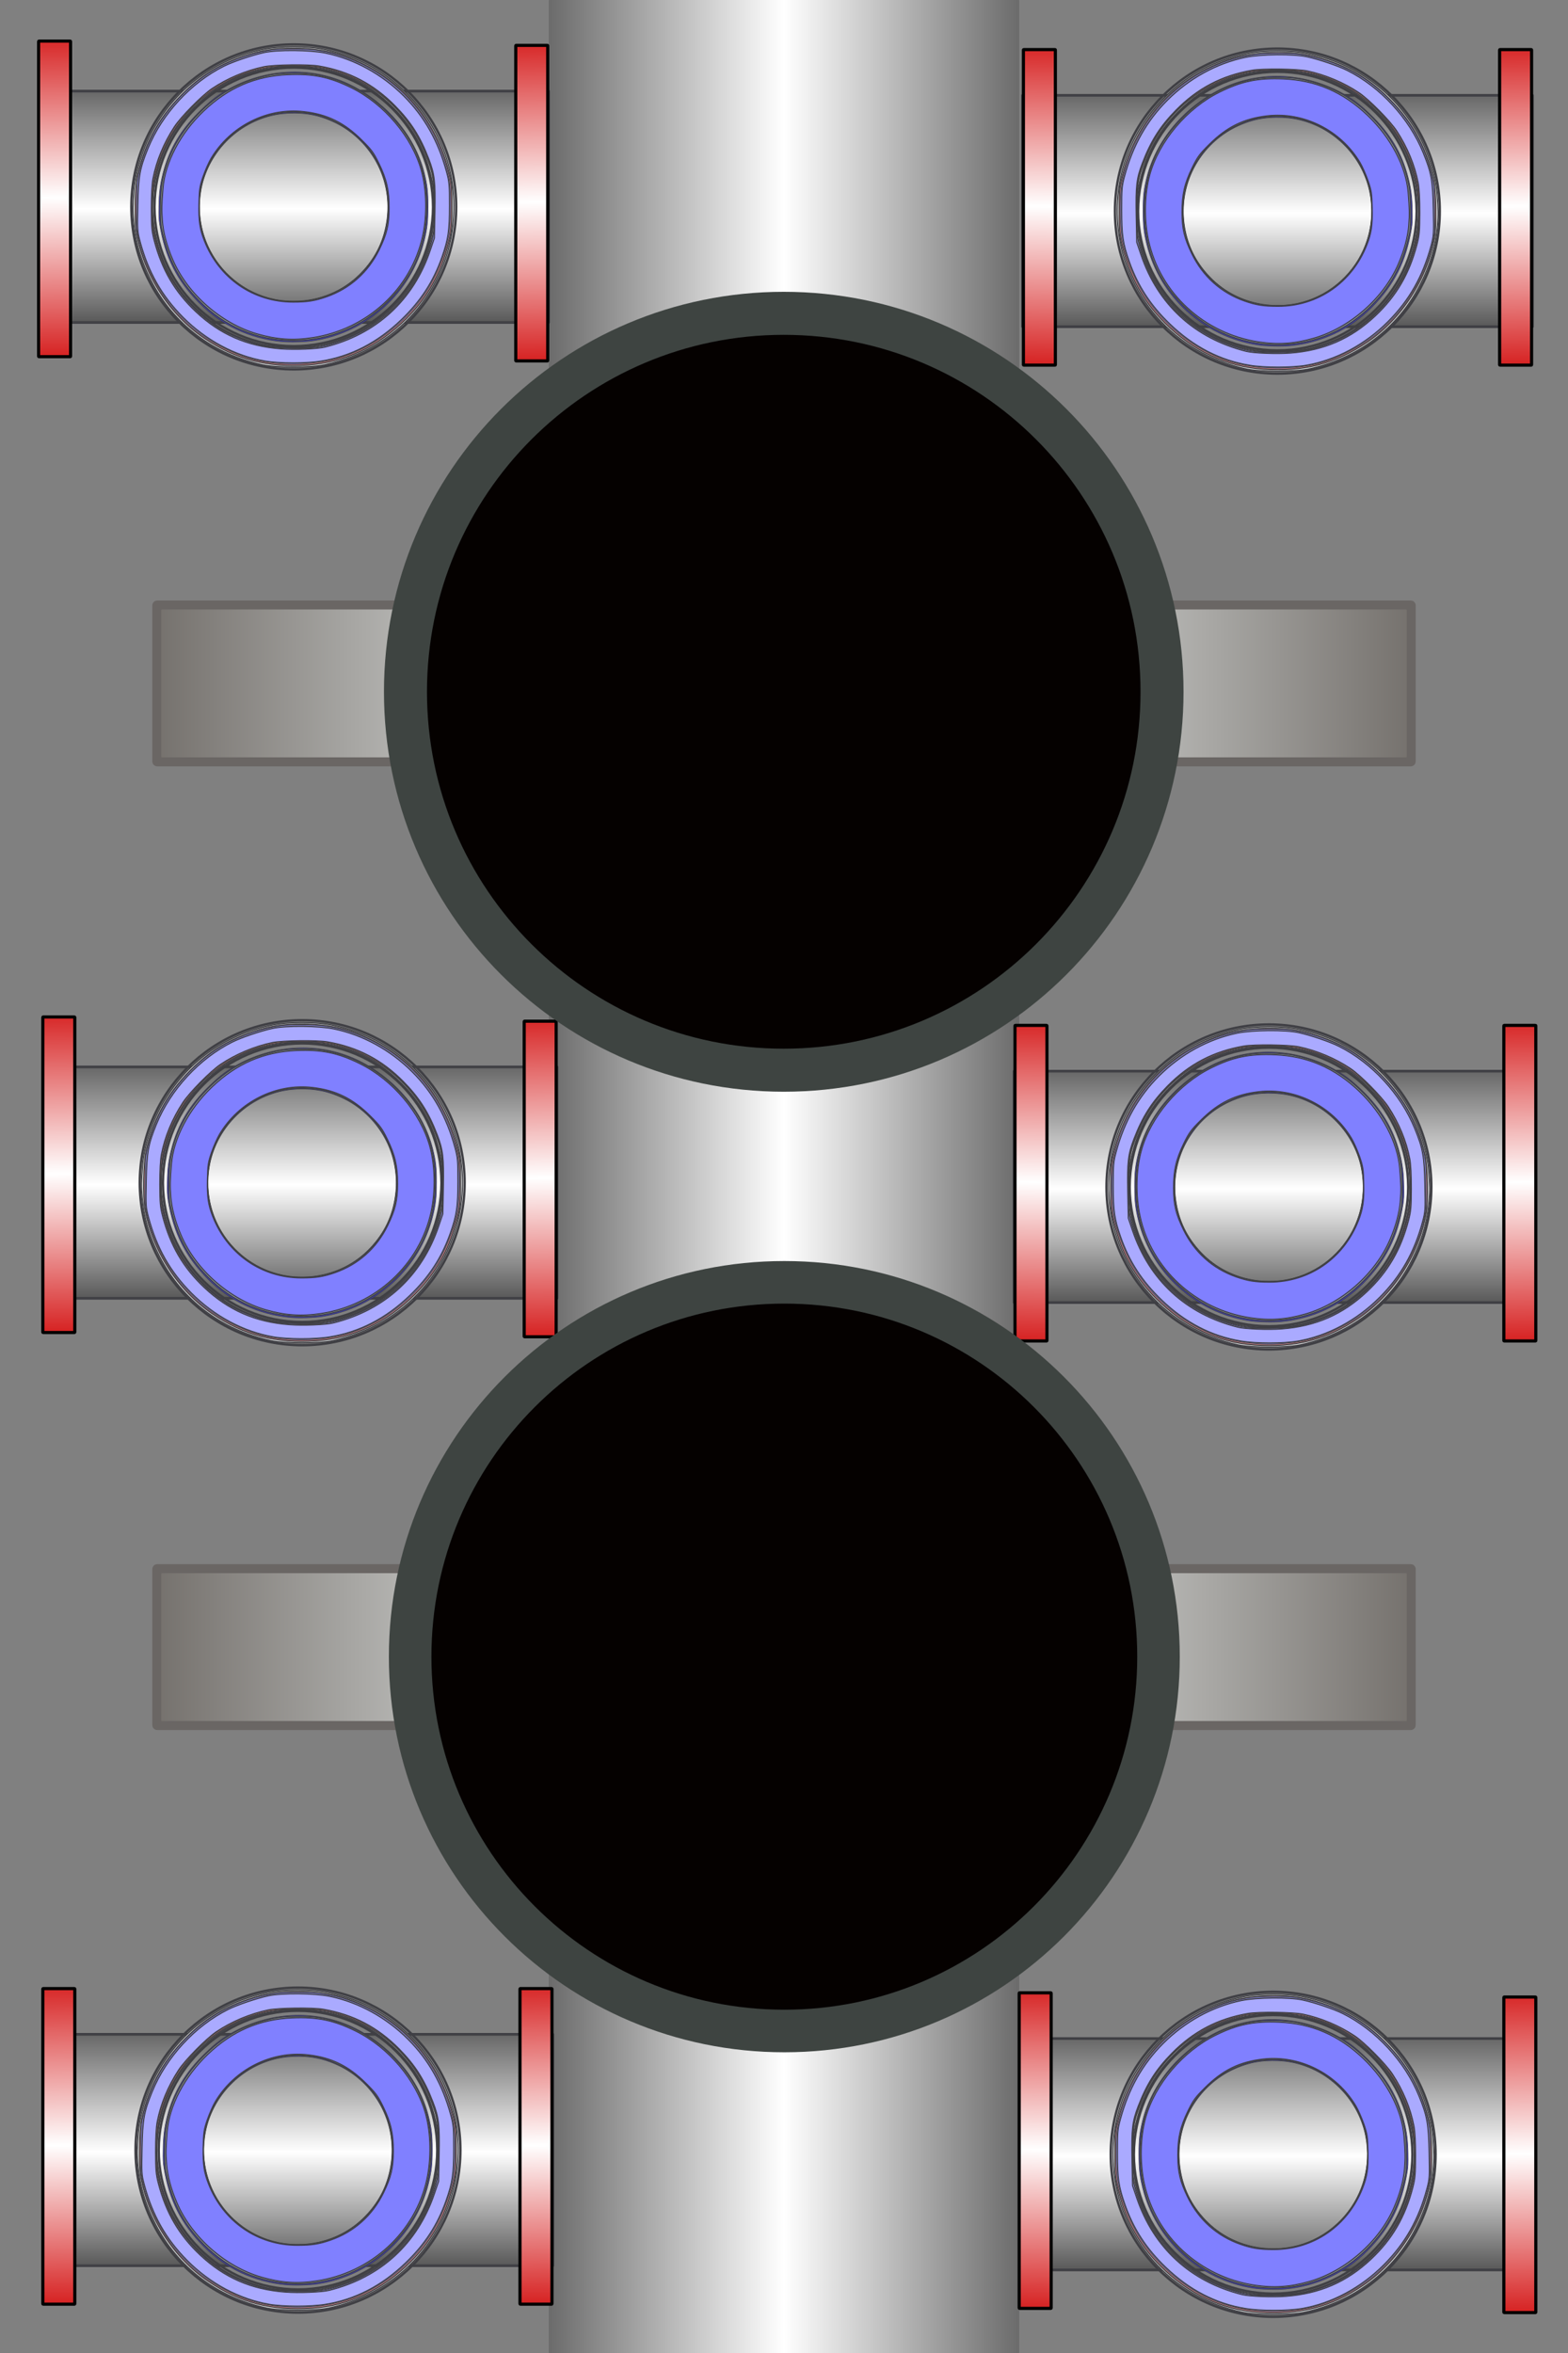 <?xml version="1.0" encoding="UTF-8" standalone="no"?>
<!-- Created with Inkscape (http://www.inkscape.org/) -->

<svg
   xmlns:dc="http://purl.org/dc/elements/1.1/"
   xmlns:cc="http://creativecommons.org/ns#"
   xmlns:rdf="http://www.w3.org/1999/02/22-rdf-syntax-ns#"
   xmlns:svg="http://www.w3.org/2000/svg"
   xmlns="http://www.w3.org/2000/svg"
   xmlns:xlink="http://www.w3.org/1999/xlink"
   xmlns:sodipodi="http://sodipodi.sourceforge.net/DTD/sodipodi-0.dtd"
   xmlns:inkscape="http://www.inkscape.org/namespaces/inkscape"
   width="100"
   height="150"
   id="svg2877"
   version="1.1"
   inkscape:version="0.47 r22583"
   sodipodi:docname="md4_nuclear_reactor_frame_const.svg">
  <rect width="100%" height="100%" fill="#808080" stroke="none"/>
  <defs
     id="defs2879">
    <linearGradient
       id="linearGradient4493">
      <stop
         style="stop-color:#74706c;stop-opacity:1;"
         offset="0"
         id="stop4495" />
      <stop
         style="stop-color:#dadcda;stop-opacity:1;"
         offset="1"
         id="stop4497" />
    </linearGradient>
    <linearGradient
       id="linearGradient4001">
      <stop
         style="stop-color:#d00000;stop-opacity:1;"
         offset="0"
         id="stop4003" />
      <stop
         id="stop4009"
         offset="0.494"
         style="stop-color:#ffffff;stop-opacity:1;" />
      <stop
         style="stop-color:#d00000;stop-opacity:1;"
         offset="1"
         id="stop4005" />
    </linearGradient>
    <linearGradient
       id="linearGradient3991">
      <stop
         id="stop3993"
         offset="0"
         style="stop-color:#666666;stop-opacity:1;" />
      <stop
         style="stop-color:#ffffff;stop-opacity:1;"
         offset="0.5"
         id="stop3995" />
      <stop
         id="stop3997"
         offset="1"
         style="stop-color:#666666;stop-opacity:1;" />
    </linearGradient>
    <linearGradient
       gradientTransform="matrix(0,-0.148,0.148,0,63.423,1051.524)"
       inkscape:collect="always"
       xlink:href="#linearGradient3623"
       id="linearGradient3629"
       x1="130.31"
       y1="109.185"
       x2="4.041"
       y2="109.185"
       gradientUnits="userSpaceOnUse" />
    <linearGradient
       id="linearGradient3623">
      <stop
         style="stop-color:#666666;stop-opacity:1;"
         offset="0"
         id="stop3625" />
      <stop
         id="stop3631"
         offset="0.406"
         style="stop-color:#ffffff;stop-opacity:1;" />
      <stop
         style="stop-color:#000000;stop-opacity:1;"
         offset="1"
         id="stop3627" />
    </linearGradient>
    <linearGradient
       inkscape:collect="always"
       xlink:href="#linearGradient3991"
       id="linearGradient3989"
       x1="34.5"
       y1="75"
       x2="65.5"
       y2="75"
       gradientUnits="userSpaceOnUse" />
    <linearGradient
       inkscape:collect="always"
       xlink:href="#linearGradient4001"
       id="linearGradient4017"
       x1="65.878"
       y1="148.693"
       x2="66.16"
       y2="125.08"
       gradientUnits="userSpaceOnUse" />
    <linearGradient
       inkscape:collect="always"
       xlink:href="#linearGradient3623"
       id="linearGradient4071"
       gradientUnits="userSpaceOnUse"
       gradientTransform="matrix(0,-0.148,0.148,0,63.154,989.854)"
       x1="130.31"
       y1="109.185"
       x2="4.041"
       y2="109.185" />
    <linearGradient
       inkscape:collect="always"
       xlink:href="#linearGradient4001"
       id="linearGradient4089"
       gradientUnits="userSpaceOnUse"
       x1="65.878"
       y1="148.693"
       x2="66.16"
       y2="125.08"
       gradientTransform="translate(-0.269,840.693)" />
    <linearGradient
       inkscape:collect="always"
       xlink:href="#linearGradient3623"
       id="linearGradient4143"
       gradientUnits="userSpaceOnUse"
       gradientTransform="matrix(0,-0.148,0.148,0,63.693,927.646)"
       x1="130.31"
       y1="109.185"
       x2="4.041"
       y2="109.185" />
    <linearGradient
       inkscape:collect="always"
       xlink:href="#linearGradient4001"
       id="linearGradient4161"
       gradientUnits="userSpaceOnUse"
       gradientTransform="translate(0.269,778.484)"
       x1="65.878"
       y1="148.693"
       x2="66.16"
       y2="125.08" />
    <linearGradient
       inkscape:collect="always"
       xlink:href="#linearGradient3623"
       id="linearGradient4319"
       gradientUnits="userSpaceOnUse"
       gradientTransform="matrix(0,-0.148,-0.148,0,36.777,1051.255)"
       x1="130.31"
       y1="109.185"
       x2="4.041"
       y2="109.185" />
    <linearGradient
       inkscape:collect="always"
       xlink:href="#linearGradient4001"
       id="linearGradient4337"
       gradientUnits="userSpaceOnUse"
       x1="65.878"
       y1="148.693"
       x2="66.16"
       y2="125.08"
       gradientTransform="translate(-100.2,902.093)" />
    <linearGradient
       inkscape:collect="always"
       xlink:href="#linearGradient3623"
       id="linearGradient4339"
       gradientUnits="userSpaceOnUse"
       gradientTransform="matrix(0,-0.148,-0.148,0,37.046,989.585)"
       x1="130.31"
       y1="109.185"
       x2="4.041"
       y2="109.185" />
    <linearGradient
       inkscape:collect="always"
       xlink:href="#linearGradient4001"
       id="linearGradient4357"
       gradientUnits="userSpaceOnUse"
       gradientTransform="translate(-100.469,840.423)"
       x1="65.878"
       y1="148.693"
       x2="66.16"
       y2="125.08" />
    <linearGradient
       inkscape:collect="always"
       xlink:href="#linearGradient3623"
       id="linearGradient4359"
       gradientUnits="userSpaceOnUse"
       gradientTransform="matrix(0,-0.148,-0.148,0,36.507,927.377)"
       x1="130.31"
       y1="109.185"
       x2="4.041"
       y2="109.185" />
    <linearGradient
       inkscape:collect="always"
       xlink:href="#linearGradient4001"
       id="linearGradient4377"
       gradientUnits="userSpaceOnUse"
       gradientTransform="translate(-99.931,778.215)"
       x1="65.878"
       y1="148.693"
       x2="66.16"
       y2="125.08" />
    <linearGradient
       inkscape:collect="always"
       xlink:href="#linearGradient4001"
       id="linearGradient4381"
       gradientUnits="userSpaceOnUse"
       gradientTransform="translate(-69.769,840.154)"
       x1="65.878"
       y1="148.693"
       x2="66.16"
       y2="125.08" />
    <linearGradient
       inkscape:collect="always"
       xlink:href="#linearGradient4001"
       id="linearGradient4385"
       gradientUnits="userSpaceOnUse"
       gradientTransform="translate(-69.5,777.946)"
       x1="65.878"
       y1="148.693"
       x2="66.16"
       y2="125.08" />
    <linearGradient
       inkscape:collect="always"
       xlink:href="#linearGradient4001"
       id="linearGradient4389"
       gradientUnits="userSpaceOnUse"
       gradientTransform="translate(-69.769,902.093)"
       x1="65.878"
       y1="148.693"
       x2="66.16"
       y2="125.08" />
    <linearGradient
       inkscape:collect="always"
       xlink:href="#linearGradient4001"
       id="linearGradient4397"
       gradientUnits="userSpaceOnUse"
       gradientTransform="translate(-162.947,840.693)"
       x1="65.878"
       y1="148.693"
       x2="66.16"
       y2="125.08" />
    <linearGradient
       inkscape:collect="always"
       xlink:href="#linearGradient4001"
       id="linearGradient4399"
       gradientUnits="userSpaceOnUse"
       gradientTransform="translate(-162.677,778.484)"
       x1="65.878"
       y1="148.693"
       x2="66.16"
       y2="125.08" />
    <linearGradient
       inkscape:collect="always"
       xlink:href="#linearGradient4001"
       id="linearGradient4401"
       gradientUnits="userSpaceOnUse"
       gradientTransform="translate(-162.947,902.631)"
       x1="65.878"
       y1="148.693"
       x2="66.16"
       y2="125.08" />
    <linearGradient
       inkscape:collect="always"
       xlink:href="#linearGradient4493"
       id="linearGradient4499"
       x1="9.713"
       y1="105"
       x2="35.288"
       y2="105"
       gradientUnits="userSpaceOnUse" />
    <linearGradient
       inkscape:collect="always"
       xlink:href="#linearGradient4493"
       id="linearGradient4503"
       gradientUnits="userSpaceOnUse"
       x1="9.713"
       y1="105"
       x2="35.288"
       y2="105"
       gradientTransform="translate(-100,902.362)" />
    <linearGradient
       inkscape:collect="always"
       xlink:href="#linearGradient4493"
       id="linearGradient4539"
       gradientUnits="userSpaceOnUse"
       x1="9.713"
       y1="105"
       x2="35.288"
       y2="105"
       gradientTransform="translate(0,840.929)" />
    <linearGradient
       inkscape:collect="always"
       xlink:href="#linearGradient4493"
       id="linearGradient4541"
       gradientUnits="userSpaceOnUse"
       gradientTransform="translate(-100,840.929)"
       x1="9.713"
       y1="105"
       x2="35.288"
       y2="105" />
  </defs>
  <sodipodi:namedview
     id="base"
     pagecolor="#ffffff"
     bordercolor="#666666"
     borderopacity="1.0"
     inkscape:pageopacity="0.0"
     inkscape:pageshadow="2"
     inkscape:zoom="3.7133333"
     inkscape:cx="1.7953317"
     inkscape:cy="75"
     inkscape:document-units="px"
     inkscape:current-layer="layer1"
     showgrid="true"
     showguides="true"
     inkscape:guide-bbox="true"
     inkscape:window-width="1440"
     inkscape:window-height="825"
     inkscape:window-x="0"
     inkscape:window-y="24"
     inkscape:window-maximized="1"
     inkscape:snap-global="true"
     inkscape:snap-to-guides="true"
     inkscape:snap-grids="false">
    <inkscape:grid
       type="xygrid"
       id="grid2887"
       empspacing="5"
       visible="true"
       enabled="true"
       snapvisiblegridlinesonly="true" />
    <sodipodi:guide
       orientation="1,0"
       position="50,85"
       id="guide2889" />
    <sodipodi:guide
       orientation="0,1"
       position="40,75"
       id="guide2891" />
  </sodipodi:namedview>
  <g
     inkscape:label="Layer 1"
     inkscape:groupmode="layer"
     id="layer1"
     transform="translate(0,-902.362)">
    <rect
       style="fill:none;stroke:#3f3f44;stroke-width:0.114;stroke-opacity:1;display:inline"
       id="rect2816"
       width="14.807"
       height="32.575"
       x="-1047.095"
       y="64.916"
       ry="0.025"
       transform="matrix(0,-1,1,0,0,0)" />
    <path
       style="fill:url(#linearGradient3629);fill-opacity:1;stroke:#3f3f44;stroke-width:0.075;stroke-opacity:1;display:inline"
       d="m 81.191,1047.02 -16.191,0 0,-7.329 0,-7.329 16.191,0 16.191,0 0,7.329 0,7.329 -16.191,0 z"
       id="path3621" />
    <path
       transform="matrix(0,-0.148,0.148,0,63.436,1051.537)"
       sodipodi:type="arc"
       style="fill:none;stroke:#3f3f44;stroke-opacity:1;display:inline"
       id="path3596"
       sodipodi:cx="80"
       sodipodi:cy="120"
       sodipodi:rx="70"
       sodipodi:ry="70"
       d="m 150,120 c 0,38.66 -31.34,70 -70,70 -38.66,0 -70,-31.34 -70,-70 0,-38.66 31.34,-70 70,-70 38.66,0 70,31.34 70,70 z" />
    <path
       transform="matrix(0,-0.148,0.148,0,63.436,1051.537)"
       sodipodi:type="arc"
       style="fill:none;stroke:#3f3f44;stroke-opacity:1;display:inline"
       id="path3598"
       sodipodi:cx="80"
       sodipodi:cy="120"
       sodipodi:rx="60"
       sodipodi:ry="60"
       d="m 140,120 c 0,33.137 -26.863,60 -60,60 -33.137,0 -60,-26.863 -60,-60 0,-33.137 26.863,-60 60,-60 33.137,0 60,26.863 60,60 z" />
    <path
       style="fill:#e6e6e6;fill-opacity:1;stroke:#3f3f44;stroke-width:0.075;stroke-opacity:1;display:inline"
       d="m 91.414,1040.552 c -0.122,1.389 -0.467,2.575 -1.122,3.85 -1.42,2.764 -3.98,4.697 -7.102,5.362 -0.895,0.191 -3.069,0.191 -3.964,0 -4.571,-0.974 -7.885,-4.728 -8.22,-9.312 -0.224,-3.063 0.902,-5.975 3.142,-8.129 1.428,-1.373 3.077,-2.236 5.086,-2.66 1.099,-0.232 2.848,-0.232 3.947,0 3.017,0.637 5.428,2.392 6.962,5.068 0.643,1.121 1.135,2.662 1.234,3.859 0.09,1.101 0.094,1.303 0.036,1.962 z m -1.391,-2.58 c -0.364,-1.808 -1.166,-3.312 -2.456,-4.601 -1.757,-1.756 -3.841,-2.613 -6.359,-2.613 -2.518,0 -4.602,0.857 -6.359,2.613 -1.325,1.325 -2.143,2.901 -2.509,4.837 -0.149,0.786 -0.114,2.449 0.07,3.325 0.762,3.633 3.615,6.392 7.268,7.028 1.033,0.18 2.769,0.115 3.742,-0.14 1.626,-0.425 2.874,-1.127 4.062,-2.281 2.165,-2.105 3.133,-5.218 2.541,-8.167 z"
       id="path3673" />
    <path
       style="fill:#de8787;fill-opacity:1;stroke:#3f3f44;stroke-width:0.075;stroke-opacity:1;display:inline"
       d="m 91.22,1041.376 c -0.465,2.65 -2.105,5.197 -4.3,6.681 -2.029,1.371 -4.064,1.898 -6.63,1.718 -2.345,-0.165 -4.502,-1.18 -6.27,-2.949 -1.196,-1.197 -2.019,-2.555 -2.493,-4.114 -0.386,-1.269 -0.424,-1.547 -0.42,-3.066 0,-1.349 0.016,-1.468 0.242,-2.34 0.759,-2.932 2.688,-5.346 5.327,-6.67 1.451,-0.728 2.831,-1.048 4.525,-1.048 1.259,0 2.054,0.124 3.154,0.492 1.475,0.493 2.613,1.164 3.682,2.17 1.636,1.539 2.641,3.289 3.111,5.415 0.173,0.783 0.215,2.906 0.073,3.713 z m -1.125,-3.31 c -0.638,-3.657 -3.592,-6.623 -7.208,-7.238 -0.911,-0.155 -2.466,-0.155 -3.376,0 -2.956,0.503 -5.551,2.616 -6.694,5.452 -0.518,1.283 -0.59,1.705 -0.586,3.402 0,1.408 0.019,1.592 0.197,2.249 0.898,3.328 3.274,5.687 6.603,6.558 0.67,0.175 0.885,0.196 2.057,0.195 1.436,-5e-4 1.927,-0.069 2.991,-0.415 1.519,-0.495 2.615,-1.209 3.824,-2.493 0.419,-0.445 1.095,-1.427 1.404,-2.039 0.35,-0.693 0.764,-2.024 0.854,-2.746 0.079,-0.628 0.04,-2.318 -0.065,-2.925 l 0,0 z"
       id="path3679" />
    <path
       style="fill:#8787de;fill-opacity:1;stroke:#3f3f44;stroke-width:0.037;stroke-opacity:1;display:inline"
       d="m 91.209,1041.151 c -0.226,1.601 -1.057,3.452 -2.171,4.842 -0.399,0.497 -1.072,1.175 -1.533,1.543 -1.081,0.863 -2.514,1.583 -3.775,1.898 -1.619,0.404 -3.658,0.38 -5.268,-0.061 -2.233,-0.612 -4.323,-2.161 -5.693,-4.219 -0.639,-0.961 -1.22,-2.377 -1.47,-3.584 -0.091,-0.439 -0.145,-1.572 -0.119,-2.475 0.019,-0.66 0.042,-0.909 0.115,-1.262 0.679,-3.268 2.816,-5.984 5.77,-7.332 0.929,-0.424 1.713,-0.652 2.739,-0.797 0.566,-0.08 2.131,-0.09 2.711,-0.018 1.128,0.14 2.558,0.613 3.583,1.185 1.65,0.92 3.138,2.452 4.055,4.173 0.482,0.905 0.897,2.128 1.02,3.004 0.052,0.369 0.081,2.796 0.038,3.104 z m -1.011,-2.823 c -0.114,-0.93 -0.455,-1.995 -0.922,-2.879 -1.323,-2.508 -3.75,-4.278 -6.459,-4.711 -0.894,-0.143 -2.618,-0.115 -3.497,0.056 -1.726,0.336 -3.246,1.161 -4.547,2.465 -1.001,1.003 -1.674,2.071 -2.163,3.43 -0.363,1.008 -0.405,1.329 -0.404,3.041 10e-4,1.451 0.017,1.608 0.248,2.403 0.944,3.25 3.327,5.545 6.642,6.399 0.718,0.185 1.758,0.236 3.041,0.151 1.011,-0.068 1.859,-0.288 2.953,-0.767 1.59,-0.697 3.168,-2.186 4.119,-3.886 0.465,-0.832 0.932,-2.277 1.026,-3.178 0.039,-0.378 0.013,-2.103 -0.038,-2.524 z"
       id="path3791" />
    <path
       style="fill:#3737c8;fill-opacity:1;stroke:#3f3f44;stroke-width:0.037;stroke-opacity:1;display:inline"
       d="m 89.743,1040.82 c -0.344,2.082 -1.096,3.57 -2.537,5.02 -1.388,1.397 -3.223,2.255 -5.223,2.442 -0.569,0.054 -1.514,0.027 -2.06,-0.057 -3.43,-0.532 -6.226,-3.07 -7.05,-6.399 -0.188,-0.76 -0.24,-1.225 -0.24,-2.146 -2.25e-4,-0.933 0.051,-1.373 0.244,-2.146 0.583,-2.319 2.335,-4.422 4.652,-5.585 2.378,-1.193 5.27,-1.122 7.722,0.189 0.728,0.39 1.142,0.698 1.853,1.381 1.276,1.226 2.026,2.475 2.428,4.043 0.182,0.709 0.249,1.244 0.265,2.099 0.011,0.596 -2.25e-4,0.831 -0.054,1.159 z m -2.588,-1.907 c -0.301,-2.403 -2.122,-4.435 -4.503,-5.024 -0.956,-0.237 -2.115,-0.224 -3.033,0.033 -0.615,0.173 -1.207,0.441 -1.716,0.778 -1.932,1.279 -2.952,3.506 -2.653,5.791 0.173,1.325 0.704,2.429 1.637,3.403 0.915,0.956 2.094,1.562 3.447,1.772 0.398,0.062 1.343,0.062 1.739,0 1.328,-0.206 2.477,-0.793 3.42,-1.746 1.296,-1.31 1.898,-3.126 1.662,-5.008 l 0,0 z"
       id="path3793" />
    <path
       style="fill:#939dac;fill-opacity:1;stroke:#3f3f44;stroke-width:0.075;stroke-opacity:1;display:inline"
       d="m 89.637,1041.049 c -0.421,2.078 -1.227,3.546 -2.703,4.925 -3.313,3.094 -8.499,2.985 -11.743,-0.246 -1.774,-1.767 -2.587,-3.905 -2.48,-6.521 0.09,-2.176 0.894,-3.939 2.541,-5.57 1.277,-1.264 2.922,-2.116 4.613,-2.389 0.761,-0.123 2.143,-0.102 2.853,0.042 1.738,0.354 3.083,1.051 4.317,2.236 1.386,1.331 2.247,2.869 2.556,4.568 0.132,0.725 0.158,2.402 0.046,2.954 z m -2.598,-2.917 c -0.079,-0.308 -0.278,-0.83 -0.444,-1.159 -1.077,-2.144 -3.358,-3.455 -5.751,-3.304 -0.881,0.056 -1.416,0.194 -2.227,0.573 -2.011,0.943 -3.303,2.859 -3.438,5.102 -0.195,3.237 2.121,5.988 5.342,6.347 4.233,0.472 7.576,-3.406 6.517,-7.559 l 0,0 z"
       id="path3884" />
    <path
       style="fill:#aaaaff;fill-opacity:1;stroke:#3f3f44;stroke-width:0.075;stroke-opacity:1;display:inline"
       d="m 90.998,1041.909 c -0.524,1.949 -1.378,3.456 -2.733,4.822 -1.458,1.469 -3.333,2.471 -5.236,2.798 -0.906,0.155 -2.652,0.158 -3.593,0 -1.889,-0.306 -3.584,-1.182 -5.095,-2.632 -1.238,-1.188 -2.052,-2.439 -2.598,-3.995 -0.402,-1.145 -0.479,-1.672 -0.481,-3.278 0,-1.342 0.013,-1.516 0.194,-2.18 0.526,-1.938 1.409,-3.501 2.718,-4.81 1.397,-1.397 3.148,-2.358 4.99,-2.741 0.984,-0.204 3.073,-0.222 3.932,-0.033 0.76,0.166 1.983,0.582 2.558,0.87 2.104,1.052 3.943,3.042 4.84,5.239 0.524,1.283 0.612,1.769 0.65,3.619 0.033,1.564 0.026,1.679 -0.146,2.318 l 0,0 z m -0.826,-4.02 c -0.215,-1.124 -0.688,-2.266 -1.366,-3.3 -0.428,-0.653 -1.762,-2.003 -2.404,-2.435 -0.971,-0.652 -2.158,-1.151 -3.302,-1.389 -0.64,-0.133 -2.842,-0.161 -3.516,-0.044 -1.925,0.333 -3.482,1.149 -4.849,2.539 -1.009,1.026 -1.604,1.963 -2.145,3.375 -0.374,0.977 -0.431,1.46 -0.394,3.368 l 0.033,1.683 0.268,0.792 c 1.077,3.182 3.429,5.339 6.714,6.158 0.476,0.119 1.934,0.177 2.796,0.111 2.165,-0.164 3.889,-0.914 5.429,-2.363 1.346,-1.266 2.173,-2.681 2.66,-4.549 0.152,-0.583 0.176,-0.855 0.179,-2.031 0,-0.878 -0.034,-1.555 -0.102,-1.914 l 0,0 z"
       id="path3886" />
    <path
       style="fill:#8080ff;fill-opacity:1;stroke:#3f3f44;stroke-width:0.075;stroke-opacity:1;display:inline"
       d="m 89.582,1040.558 c -0.062,0.786 -0.282,1.613 -0.669,2.512 -0.94,2.183 -3.093,4.071 -5.398,4.733 -1.231,0.354 -2.27,0.424 -3.507,0.237 -3.49,-0.526 -6.303,-3.116 -7.032,-6.473 -0.291,-1.343 -0.259,-2.957 0.084,-4.197 0.588,-2.125 2.365,-4.227 4.442,-5.257 1.403,-0.695 2.445,-0.912 4.067,-0.845 2.084,0.086 3.824,0.839 5.384,2.329 1.482,1.416 2.453,3.263 2.587,4.924 0.087,1.07 0.092,1.374 0.04,2.037 l 0,0 z m -2.608,-2.8 c -0.133,-0.389 -0.364,-0.91 -0.512,-1.159 -1.231,-2.057 -3.576,-3.237 -5.908,-2.971 -1.492,0.17 -2.575,0.7 -3.69,1.808 -0.634,0.63 -0.759,0.8 -1.098,1.496 -0.49,1.004 -0.652,1.715 -0.647,2.842 0,1.068 0.144,1.656 0.63,2.655 0.699,1.436 1.872,2.483 3.364,3.002 0.748,0.26 1.206,0.332 2.131,0.332 2.525,0 4.707,-1.503 5.649,-3.895 0.296,-0.752 0.369,-1.247 0.346,-2.356 -0.02,-0.953 -0.044,-1.11 -0.263,-1.753 z"
       id="path3888" />
    <rect
       style="fill:url(#linearGradient3989);fill-opacity:1;fill-rule:evenodd;stroke:none;stroke-width:1;stroke-linecap:round;stroke-linejoin:miter;stroke-miterlimit:4;stroke-opacity:1;stroke-dasharray:none;stroke-dashoffset:0"
       id="rect3981"
       width="30"
       height="150"
       x="35"
       y="0"
       ry="0.025"
       transform="translate(0,902.362)" />
    <rect
       style="fill:url(#linearGradient4017);fill-opacity:1;fill-rule:evenodd;stroke:#000000;stroke-opacity:1;stroke-width:0.2;stroke-miterlimit:4;stroke-dasharray:none"
       id="rect3999"
       width="2.038"
       height="20.117"
       x="65"
       y="127.038"
       transform="translate(0,902.362)"
       ry="0.025" />
    <rect
       transform="matrix(0,-1,1,0,0,0)"
       ry="0.025"
       y="64.647"
       x="-985.425"
       height="32.575"
       width="14.807"
       id="rect4019"
       style="fill:none;stroke:#3f3f44;stroke-width:0.114;stroke-opacity:1;display:inline" />
    <path
       id="path4021"
       d="m 80.922,985.351 -16.191,0 0,-7.329 0,-7.329 16.191,0 16.191,0 0,7.329 0,7.329 -16.191,0 z"
       style="fill:url(#linearGradient4071);fill-opacity:1;stroke:#3f3f44;stroke-width:0.075;stroke-opacity:1;display:inline" />
    <path
       d="m 150,120 c 0,38.66 -31.34,70 -70,70 -38.66,0 -70,-31.34 -70,-70 0,-38.66 31.34,-70 70,-70 38.66,0 70,31.34 70,70 z"
       sodipodi:ry="70"
       sodipodi:rx="70"
       sodipodi:cy="120"
       sodipodi:cx="80"
       id="path4023"
       style="fill:none;stroke:#3f3f44;stroke-opacity:1;display:inline"
       sodipodi:type="arc"
       transform="matrix(0,-0.148,0.148,0,63.166,989.868)" />
    <path
       d="m 140,120 c 0,33.137 -26.863,60 -60,60 -33.137,0 -60,-26.863 -60,-60 0,-33.137 26.863,-60 60,-60 33.137,0 60,26.863 60,60 z"
       sodipodi:ry="60"
       sodipodi:rx="60"
       sodipodi:cy="120"
       sodipodi:cx="80"
       id="path4025"
       style="fill:none;stroke:#3f3f44;stroke-opacity:1;display:inline"
       sodipodi:type="arc"
       transform="matrix(0,-0.148,0.148,0,63.166,989.868)" />
    <path
       id="path4027"
       d="m 91.144,978.882 c -0.122,1.389 -0.467,2.575 -1.122,3.85 -1.42,2.764 -3.98,4.697 -7.102,5.362 -0.895,0.191 -3.069,0.191 -3.964,0 -4.571,-0.974 -7.885,-4.728 -8.22,-9.312 -0.224,-3.063 0.902,-5.975 3.142,-8.129 1.428,-1.373 3.077,-2.236 5.086,-2.66 1.099,-0.232 2.848,-0.232 3.947,0 3.017,0.637 5.428,2.392 6.962,5.068 0.643,1.121 1.135,2.662 1.234,3.859 0.09,1.101 0.094,1.303 0.036,1.962 z m -1.391,-2.58 c -0.364,-1.808 -1.166,-3.312 -2.456,-4.601 -1.757,-1.756 -3.841,-2.613 -6.359,-2.613 -2.518,0 -4.602,0.857 -6.359,2.613 -1.325,1.325 -2.143,2.901 -2.509,4.837 -0.149,0.786 -0.114,2.449 0.07,3.325 0.762,3.633 3.615,6.392 7.268,7.028 1.033,0.18 2.769,0.115 3.742,-0.14 1.626,-0.425 2.874,-1.127 4.062,-2.281 2.165,-2.105 3.133,-5.218 2.541,-8.167 z"
       style="fill:#e6e6e6;fill-opacity:1;stroke:#3f3f44;stroke-width:0.075;stroke-opacity:1;display:inline" />
    <path
       id="path4031"
       d="m 90.951,979.706 c -0.465,2.65 -2.105,5.197 -4.3,6.681 -2.029,1.371 -4.064,1.898 -6.63,1.718 -2.345,-0.165 -4.502,-1.18 -6.27,-2.949 -1.196,-1.197 -2.019,-2.555 -2.493,-4.114 -0.386,-1.269 -0.424,-1.547 -0.42,-3.066 0,-1.349 0.016,-1.468 0.242,-2.34 0.759,-2.932 2.688,-5.346 5.327,-6.67 1.451,-0.728 2.831,-1.048 4.525,-1.048 1.259,0 2.054,0.124 3.154,0.492 1.475,0.493 2.613,1.164 3.682,2.17 1.636,1.539 2.641,3.289 3.111,5.415 0.173,0.783 0.215,2.906 0.073,3.713 z m -1.125,-3.31 c -0.638,-3.657 -3.592,-6.623 -7.208,-7.238 -0.911,-0.155 -2.466,-0.155 -3.376,0 -2.956,0.503 -5.551,2.616 -6.694,5.452 -0.518,1.283 -0.59,1.705 -0.586,3.402 0,1.408 0.019,1.592 0.197,2.249 0.898,3.328 3.274,5.687 6.603,6.558 0.67,0.175 0.885,0.196 2.057,0.195 1.436,-5e-4 1.927,-0.069 2.991,-0.415 1.519,-0.495 2.615,-1.209 3.824,-2.493 0.419,-0.445 1.095,-1.427 1.404,-2.039 0.35,-0.693 0.764,-2.024 0.854,-2.746 0.079,-0.628 0.04,-2.318 -0.065,-2.925 l 0,0 z"
       style="fill:#de8787;fill-opacity:1;stroke:#3f3f44;stroke-width:0.075;stroke-opacity:1;display:inline" />
    <path
       id="path4037"
       d="m 90.939,979.481 c -0.226,1.601 -1.057,3.452 -2.171,4.842 -0.399,0.497 -1.072,1.175 -1.533,1.543 -1.081,0.863 -2.514,1.583 -3.775,1.898 -1.619,0.404 -3.658,0.38 -5.268,-0.061 -2.233,-0.612 -4.323,-2.161 -5.693,-4.219 -0.639,-0.961 -1.22,-2.377 -1.47,-3.584 -0.091,-0.439 -0.145,-1.572 -0.119,-2.475 0.019,-0.66 0.042,-0.909 0.115,-1.262 0.679,-3.268 2.816,-5.984 5.77,-7.332 0.929,-0.424 1.713,-0.652 2.739,-0.797 0.566,-0.08 2.131,-0.09 2.711,-0.018 1.128,0.14 2.558,0.613 3.583,1.185 1.65,0.92 3.138,2.452 4.055,4.173 0.482,0.905 0.897,2.128 1.02,3.004 0.052,0.369 0.081,2.796 0.038,3.104 z m -1.011,-2.823 c -0.114,-0.93 -0.455,-1.995 -0.922,-2.879 -1.323,-2.508 -3.75,-4.278 -6.459,-4.711 -0.894,-0.143 -2.618,-0.115 -3.497,0.056 -1.726,0.336 -3.246,1.161 -4.547,2.465 -1.001,1.003 -1.674,2.071 -2.163,3.43 -0.363,1.008 -0.405,1.329 -0.404,3.041 0.001,1.451 0.017,1.608 0.248,2.403 0.944,3.25 3.327,5.545 6.642,6.399 0.718,0.185 1.758,0.236 3.041,0.151 1.011,-0.068 1.859,-0.288 2.953,-0.767 1.59,-0.697 3.168,-2.186 4.119,-3.886 0.465,-0.832 0.932,-2.277 1.026,-3.178 0.039,-0.378 0.013,-2.103 -0.038,-2.524 z"
       style="fill:#8787de;fill-opacity:1;stroke:#3f3f44;stroke-width:0.037;stroke-opacity:1;display:inline" />
    <path
       id="path4039"
       d="m 89.474,979.15 c -0.344,2.082 -1.096,3.57 -2.537,5.02 -1.388,1.397 -3.223,2.255 -5.223,2.442 -0.569,0.054 -1.514,0.027 -2.06,-0.057 -3.43,-0.532 -6.226,-3.07 -7.05,-6.399 -0.188,-0.76 -0.24,-1.225 -0.24,-2.146 -2.25e-4,-0.933 0.051,-1.373 0.244,-2.146 0.583,-2.319 2.335,-4.422 4.652,-5.585 2.378,-1.193 5.27,-1.122 7.722,0.189 0.728,0.39 1.142,0.698 1.853,1.381 1.276,1.226 2.026,2.475 2.428,4.043 0.182,0.709 0.249,1.244 0.265,2.099 0.011,0.596 -2.25e-4,0.831 -0.054,1.159 z m -2.588,-1.907 c -0.301,-2.403 -2.122,-4.435 -4.503,-5.024 -0.956,-0.237 -2.115,-0.224 -3.033,0.033 -0.615,0.173 -1.207,0.441 -1.716,0.778 -1.932,1.279 -2.952,3.506 -2.653,5.791 0.173,1.325 0.704,2.429 1.637,3.403 0.915,0.956 2.094,1.562 3.447,1.772 0.398,0.062 1.343,0.062 1.739,0 1.328,-0.206 2.477,-0.793 3.42,-1.746 1.296,-1.31 1.898,-3.126 1.662,-5.008 l 0,0 z"
       style="fill:#3737c8;fill-opacity:1;stroke:#3f3f44;stroke-width:0.037;stroke-opacity:1;display:inline" />
    <path
       id="path4045"
       d="m 89.368,979.38 c -0.421,2.078 -1.227,3.546 -2.703,4.925 -3.313,3.094 -8.499,2.985 -11.743,-0.246 -1.774,-1.767 -2.587,-3.905 -2.48,-6.521 0.09,-2.176 0.894,-3.939 2.541,-5.57 1.277,-1.264 2.922,-2.116 4.613,-2.389 0.761,-0.123 2.143,-0.102 2.853,0.042 1.738,0.354 3.083,1.051 4.317,2.236 1.386,1.331 2.247,2.869 2.556,4.568 0.132,0.725 0.158,2.402 0.046,2.954 z m -2.598,-2.917 c -0.079,-0.308 -0.278,-0.83 -0.444,-1.159 -1.077,-2.144 -3.358,-3.455 -5.751,-3.304 -0.881,0.056 -1.416,0.194 -2.227,0.573 -2.011,0.943 -3.303,2.859 -3.438,5.102 -0.195,3.237 2.121,5.988 5.342,6.347 4.233,0.472 7.576,-3.406 6.517,-7.559 l 0,0 z"
       style="fill:#939dac;fill-opacity:1;stroke:#3f3f44;stroke-width:0.075;stroke-opacity:1;display:inline" />
    <path
       id="path4047"
       d="m 90.729,980.239 c -0.524,1.949 -1.378,3.456 -2.733,4.822 -1.458,1.469 -3.333,2.471 -5.236,2.798 -0.906,0.155 -2.652,0.158 -3.593,0 -1.889,-0.306 -3.584,-1.182 -5.095,-2.632 -1.238,-1.188 -2.052,-2.439 -2.598,-3.995 -0.402,-1.145 -0.479,-1.672 -0.481,-3.278 0,-1.342 0.013,-1.516 0.194,-2.18 0.526,-1.938 1.409,-3.501 2.718,-4.81 1.397,-1.397 3.148,-2.358 4.99,-2.741 0.984,-0.204 3.073,-0.222 3.932,-0.033 0.76,0.166 1.983,0.582 2.558,0.87 2.104,1.052 3.943,3.042 4.84,5.239 0.524,1.283 0.612,1.769 0.65,3.619 0.033,1.564 0.026,1.679 -0.146,2.318 l 0,0 z m -0.826,-4.02 c -0.215,-1.124 -0.688,-2.266 -1.366,-3.3 -0.428,-0.653 -1.762,-2.003 -2.404,-2.435 -0.971,-0.652 -2.158,-1.151 -3.302,-1.389 -0.64,-0.133 -2.842,-0.161 -3.516,-0.044 -1.925,0.333 -3.482,1.149 -4.849,2.539 -1.009,1.026 -1.604,1.963 -2.145,3.375 -0.374,0.977 -0.431,1.46 -0.394,3.368 l 0.033,1.683 0.268,0.792 c 1.077,3.182 3.429,5.339 6.714,6.158 0.476,0.119 1.934,0.177 2.796,0.111 2.165,-0.164 3.889,-0.914 5.429,-2.363 1.346,-1.266 2.173,-2.681 2.66,-4.549 0.152,-0.583 0.176,-0.855 0.179,-2.031 0,-0.878 -0.034,-1.555 -0.102,-1.914 l 0,0 z"
       style="fill:#aaaaff;fill-opacity:1;stroke:#3f3f44;stroke-width:0.075;stroke-opacity:1;display:inline" />
    <path
       id="path4049"
       d="m 89.312,978.888 c -0.062,0.786 -0.282,1.613 -0.669,2.512 -0.94,2.183 -3.093,4.071 -5.398,4.733 -1.231,0.354 -2.27,0.424 -3.507,0.237 -3.49,-0.526 -6.303,-3.116 -7.032,-6.473 -0.291,-1.343 -0.259,-2.957 0.084,-4.197 0.588,-2.125 2.365,-4.227 4.442,-5.257 1.403,-0.695 2.445,-0.912 4.067,-0.845 2.084,0.086 3.824,0.839 5.384,2.329 1.482,1.416 2.453,3.263 2.587,4.924 0.087,1.07 0.092,1.374 0.04,2.037 l 0,0 z m -2.608,-2.8 c -0.133,-0.389 -0.364,-0.91 -0.512,-1.159 -1.231,-2.057 -3.576,-3.237 -5.908,-2.971 -1.492,0.17 -2.575,0.7 -3.69,1.808 -0.634,0.63 -0.759,0.8 -1.098,1.496 -0.49,1.004 -0.652,1.715 -0.647,2.842 0,1.068 0.144,1.656 0.63,2.655 0.699,1.436 1.872,2.483 3.364,3.002 0.748,0.26 1.206,0.332 2.131,0.332 2.525,0 4.707,-1.503 5.649,-3.895 0.296,-0.752 0.369,-1.247 0.346,-2.356 -0.02,-0.953 -0.044,-1.11 -0.263,-1.753 z"
       style="fill:#8080ff;fill-opacity:1;stroke:#3f3f44;stroke-width:0.075;stroke-opacity:1;display:inline" />
    <rect
       ry="0.025"
       y="967.73"
       x="64.731"
       height="20.117"
       width="2.038"
       id="rect4069"
       style="fill:url(#linearGradient4089);fill-opacity:1;fill-rule:evenodd;stroke:#000000;stroke-width:0.2;stroke-miterlimit:4;stroke-opacity:1;stroke-dasharray:none" />
    <rect
       style="fill:none;stroke:#3f3f44;stroke-width:0.114;stroke-opacity:1;display:inline"
       id="rect4091"
       width="14.807"
       height="32.575"
       x="-923.217"
       y="65.186"
       ry="0.025"
       transform="matrix(0,-1,1,0,0,0)" />
    <path
       style="fill:url(#linearGradient4143);fill-opacity:1;stroke:#3f3f44;stroke-width:0.075;stroke-opacity:1;display:inline"
       d="m 81.461,923.142 -16.191,0 0,-7.329 0,-7.329 16.191,0 16.191,0 0,7.329 0,7.329 -16.191,0 z"
       id="path4093" />
    <path
       transform="matrix(0,-0.148,0.148,0,63.705,927.659)"
       sodipodi:type="arc"
       style="fill:none;stroke:#3f3f44;stroke-opacity:1;display:inline"
       id="path4095"
       sodipodi:cx="80"
       sodipodi:cy="120"
       sodipodi:rx="70"
       sodipodi:ry="70"
       d="m 150,120 c 0,38.66 -31.34,70 -70,70 -38.66,0 -70,-31.34 -70,-70 0,-38.66 31.34,-70 70,-70 38.66,0 70,31.34 70,70 z" />
    <path
       transform="matrix(0,-0.148,0.148,0,63.705,927.659)"
       sodipodi:type="arc"
       style="fill:none;stroke:#3f3f44;stroke-opacity:1;display:inline"
       id="path4097"
       sodipodi:cx="80"
       sodipodi:cy="120"
       sodipodi:rx="60"
       sodipodi:ry="60"
       d="m 140,120 c 0,33.137 -26.863,60 -60,60 -33.137,0 -60,-26.863 -60,-60 0,-33.137 26.863,-60 60,-60 33.137,0 60,26.863 60,60 z" />
    <path
       style="fill:#e6e6e6;fill-opacity:1;stroke:#3f3f44;stroke-width:0.075;stroke-opacity:1;display:inline"
       d="m 91.683,916.674 c -0.122,1.389 -0.467,2.575 -1.122,3.85 -1.42,2.764 -3.98,4.697 -7.102,5.362 -0.895,0.191 -3.069,0.191 -3.964,0 -4.571,-0.974 -7.885,-4.728 -8.22,-9.312 -0.224,-3.063 0.902,-5.975 3.142,-8.129 1.428,-1.373 3.077,-2.236 5.086,-2.66 1.099,-0.232 2.848,-0.232 3.947,0 3.017,0.637 5.428,2.392 6.962,5.068 0.643,1.121 1.135,2.662 1.234,3.859 0.09,1.101 0.094,1.303 0.036,1.962 z m -1.391,-2.58 c -0.364,-1.808 -1.166,-3.312 -2.456,-4.601 -1.757,-1.756 -3.841,-2.613 -6.359,-2.613 -2.518,0 -4.602,0.857 -6.359,2.613 -1.325,1.325 -2.143,2.901 -2.509,4.837 -0.149,0.786 -0.114,2.449 0.07,3.325 0.762,3.633 3.615,6.392 7.268,7.028 1.033,0.18 2.769,0.115 3.742,-0.14 1.626,-0.425 2.874,-1.127 4.062,-2.281 2.165,-2.105 3.133,-5.218 2.541,-8.167 z"
       id="path4099" />
    <path
       style="fill:#de8787;fill-opacity:1;stroke:#3f3f44;stroke-width:0.075;stroke-opacity:1;display:inline"
       d="m 91.49,917.498 c -0.465,2.65 -2.105,5.197 -4.3,6.681 -2.029,1.371 -4.064,1.898 -6.63,1.718 -2.345,-0.165 -4.502,-1.18 -6.27,-2.949 -1.196,-1.197 -2.019,-2.555 -2.493,-4.114 -0.386,-1.269 -0.424,-1.547 -0.42,-3.066 0,-1.349 0.016,-1.468 0.242,-2.34 0.759,-2.932 2.688,-5.346 5.327,-6.67 1.451,-0.728 2.831,-1.048 4.525,-1.048 1.259,0 2.054,0.124 3.154,0.492 1.475,0.493 2.613,1.164 3.682,2.17 1.636,1.539 2.641,3.289 3.111,5.415 0.173,0.783 0.215,2.906 0.073,3.713 z m -1.125,-3.31 c -0.638,-3.657 -3.592,-6.623 -7.208,-7.238 -0.911,-0.155 -2.466,-0.155 -3.376,0 -2.956,0.503 -5.551,2.616 -6.694,5.452 -0.518,1.283 -0.59,1.705 -0.586,3.402 0,1.408 0.019,1.592 0.197,2.249 0.898,3.328 3.274,5.687 6.603,6.558 0.67,0.175 0.885,0.196 2.057,0.195 1.436,-5e-4 1.927,-0.069 2.991,-0.415 1.519,-0.495 2.615,-1.209 3.824,-2.493 0.419,-0.445 1.095,-1.427 1.404,-2.039 0.35,-0.693 0.764,-2.024 0.854,-2.746 0.079,-0.628 0.04,-2.318 -0.065,-2.925 l 0,0 z"
       id="path4103" />
    <path
       style="fill:#8787de;fill-opacity:1;stroke:#3f3f44;stroke-width:0.037;stroke-opacity:1;display:inline"
       d="m 91.478,917.273 c -0.226,1.601 -1.057,3.452 -2.171,4.842 -0.399,0.497 -1.072,1.175 -1.533,1.543 -1.081,0.863 -2.514,1.583 -3.775,1.898 -1.619,0.404 -3.658,0.38 -5.268,-0.061 -2.233,-0.612 -4.323,-2.161 -5.693,-4.219 -0.639,-0.961 -1.22,-2.377 -1.47,-3.584 -0.091,-0.439 -0.145,-1.572 -0.119,-2.475 0.019,-0.66 0.042,-0.909 0.115,-1.262 0.679,-3.268 2.816,-5.984 5.77,-7.332 0.929,-0.424 1.713,-0.652 2.739,-0.797 0.566,-0.08 2.131,-0.09 2.711,-0.018 1.128,0.14 2.558,0.613 3.583,1.185 1.65,0.92 3.138,2.452 4.055,4.173 0.482,0.905 0.897,2.128 1.02,3.004 0.052,0.369 0.081,2.796 0.038,3.104 z m -1.011,-2.823 c -0.114,-0.93 -0.455,-1.995 -0.922,-2.879 -1.323,-2.508 -3.75,-4.278 -6.459,-4.711 -0.894,-0.143 -2.618,-0.115 -3.497,0.056 -1.726,0.336 -3.246,1.161 -4.547,2.465 -1.001,1.003 -1.674,2.071 -2.163,3.43 -0.363,1.008 -0.405,1.329 -0.404,3.041 10e-4,1.451 0.017,1.608 0.248,2.403 0.944,3.25 3.327,5.545 6.642,6.399 0.718,0.185 1.758,0.236 3.041,0.151 1.011,-0.068 1.859,-0.288 2.953,-0.767 1.59,-0.697 3.168,-2.186 4.119,-3.886 0.465,-0.832 0.932,-2.277 1.026,-3.178 0.039,-0.378 0.013,-2.103 -0.038,-2.524 z"
       id="path4109" />
    <path
       style="fill:#3737c8;fill-opacity:1;stroke:#3f3f44;stroke-width:0.037;stroke-opacity:1;display:inline"
       d="m 90.013,916.942 c -0.344,2.082 -1.096,3.57 -2.537,5.02 -1.388,1.397 -3.223,2.255 -5.223,2.442 -0.569,0.054 -1.514,0.027 -2.06,-0.057 -3.43,-0.532 -6.226,-3.07 -7.05,-6.399 -0.188,-0.76 -0.24,-1.225 -0.24,-2.146 -2.25e-4,-0.933 0.051,-1.373 0.244,-2.146 0.583,-2.319 2.335,-4.422 4.652,-5.585 2.378,-1.193 5.27,-1.122 7.722,0.189 0.728,0.39 1.142,0.698 1.853,1.381 1.276,1.226 2.026,2.475 2.428,4.043 0.182,0.709 0.249,1.244 0.265,2.099 0.011,0.596 -2.25e-4,0.831 -0.054,1.159 z m -2.588,-1.907 c -0.301,-2.403 -2.122,-4.435 -4.503,-5.024 -0.956,-0.237 -2.115,-0.224 -3.033,0.033 -0.615,0.173 -1.207,0.441 -1.716,0.778 -1.932,1.279 -2.952,3.506 -2.653,5.791 0.173,1.325 0.704,2.429 1.637,3.403 0.915,0.956 2.094,1.562 3.447,1.772 0.398,0.062 1.343,0.062 1.739,0 1.328,-0.206 2.477,-0.793 3.42,-1.746 1.296,-1.31 1.898,-3.126 1.662,-5.008 l 0,0 z"
       id="path4111" />
    <path
       style="fill:#939dac;fill-opacity:1;stroke:#3f3f44;stroke-width:0.075;stroke-opacity:1;display:inline"
       d="m 89.906,917.171 c -0.421,2.078 -1.227,3.546 -2.703,4.925 -3.313,3.094 -8.499,2.985 -11.743,-0.246 -1.774,-1.767 -2.587,-3.905 -2.48,-6.521 0.09,-2.176 0.894,-3.939 2.541,-5.57 1.277,-1.264 2.922,-2.116 4.613,-2.389 0.761,-0.123 2.143,-0.102 2.853,0.042 1.738,0.354 3.083,1.051 4.317,2.236 1.386,1.331 2.247,2.869 2.556,4.568 0.132,0.725 0.158,2.402 0.046,2.954 z m -2.598,-2.917 c -0.079,-0.308 -0.278,-0.83 -0.444,-1.159 -1.077,-2.144 -3.358,-3.455 -5.751,-3.304 -0.881,0.056 -1.416,0.194 -2.227,0.573 -2.011,0.943 -3.303,2.859 -3.438,5.102 -0.195,3.237 2.121,5.988 5.342,6.347 4.233,0.472 7.576,-3.406 6.517,-7.559 l 0,0 z"
       id="path4117" />
    <path
       style="fill:#aaaaff;fill-opacity:1;stroke:#3f3f44;stroke-width:0.075;stroke-opacity:1;display:inline"
       d="m 91.267,918.031 c -0.524,1.949 -1.378,3.456 -2.733,4.822 -1.458,1.469 -3.333,2.471 -5.236,2.798 -0.906,0.155 -2.652,0.158 -3.593,0 -1.889,-0.306 -3.584,-1.182 -5.095,-2.632 -1.238,-1.188 -2.052,-2.439 -2.598,-3.995 -0.402,-1.145 -0.479,-1.672 -0.481,-3.278 0,-1.342 0.013,-1.516 0.194,-2.18 0.526,-1.938 1.409,-3.501 2.718,-4.81 1.397,-1.397 3.148,-2.358 4.99,-2.741 0.984,-0.204 3.073,-0.222 3.932,-0.033 0.76,0.166 1.983,0.582 2.558,0.87 2.104,1.052 3.943,3.042 4.84,5.239 0.524,1.283 0.612,1.769 0.65,3.619 0.033,1.564 0.026,1.679 -0.146,2.318 l 0,0 z m -0.826,-4.02 c -0.215,-1.124 -0.688,-2.266 -1.366,-3.3 -0.428,-0.653 -1.762,-2.003 -2.404,-2.435 -0.971,-0.652 -2.158,-1.151 -3.302,-1.389 -0.64,-0.133 -2.842,-0.161 -3.516,-0.044 -1.925,0.333 -3.482,1.149 -4.849,2.539 -1.009,1.026 -1.604,1.963 -2.145,3.375 -0.374,0.977 -0.431,1.46 -0.394,3.368 l 0.033,1.683 0.268,0.792 c 1.077,3.182 3.429,5.339 6.714,6.158 0.476,0.119 1.934,0.177 2.796,0.111 2.165,-0.164 3.889,-0.914 5.429,-2.363 1.346,-1.266 2.173,-2.681 2.66,-4.549 0.152,-0.583 0.176,-0.855 0.179,-2.031 0,-0.878 -0.034,-1.555 -0.102,-1.914 l 0,0 z"
       id="path4119" />
    <path
       style="fill:#8080ff;fill-opacity:1;stroke:#3f3f44;stroke-width:0.075;stroke-opacity:1;display:inline"
       d="m 89.851,916.68 c -0.062,0.786 -0.282,1.613 -0.669,2.512 -0.94,2.183 -3.093,4.071 -5.398,4.733 -1.231,0.354 -2.27,0.424 -3.507,0.237 -3.49,-0.526 -6.303,-3.116 -7.032,-6.473 -0.291,-1.343 -0.259,-2.957 0.084,-4.197 0.588,-2.125 2.365,-4.227 4.442,-5.257 1.403,-0.695 2.445,-0.912 4.067,-0.845 2.084,0.086 3.824,0.839 5.384,2.329 1.482,1.416 2.453,3.263 2.587,4.924 0.087,1.07 0.092,1.374 0.04,2.037 l 0,0 z m -2.608,-2.8 c -0.133,-0.389 -0.364,-0.91 -0.512,-1.159 -1.231,-2.057 -3.576,-3.237 -5.908,-2.971 -1.492,0.17 -2.575,0.7 -3.69,1.808 -0.634,0.63 -0.759,0.8 -1.098,1.496 -0.49,1.004 -0.652,1.715 -0.647,2.842 0,1.068 0.144,1.656 0.63,2.655 0.699,1.436 1.872,2.483 3.364,3.002 0.748,0.26 1.206,0.332 2.131,0.332 2.525,0 4.707,-1.503 5.649,-3.895 0.296,-0.752 0.369,-1.247 0.346,-2.356 -0.02,-0.953 -0.044,-1.11 -0.263,-1.753 z"
       id="path4121" />
    <rect
       style="fill:url(#linearGradient4161);fill-opacity:1;fill-rule:evenodd;stroke:#000000;stroke-width:0.2;stroke-miterlimit:4;stroke-opacity:1;stroke-dasharray:none"
       id="rect4141"
       width="2.038"
       height="20.117"
       x="65.269"
       y="905.522"
       ry="0.025" />
    <rect
       transform="matrix(0,-1,-1,0,0,0)"
       ry="0.025"
       y="-35.283"
       x="-1046.826"
       height="32.575"
       width="14.807"
       id="rect4163"
       style="fill:none;stroke:#3f3f44;stroke-width:0.114;stroke-opacity:1;display:inline" />
    <path
       id="path4165"
       d="m 19.009,1046.751 16.191,0 0,-7.329 0,-7.329 -16.191,0 -16.191,0 0,7.329 0,7.329 16.191,0 z"
       style="fill:url(#linearGradient4319);fill-opacity:1;stroke:#3f3f44;stroke-width:0.075;stroke-opacity:1;display:inline" />
    <path
       d="m 150,120 c 0,38.66 -31.34,70 -70,70 -38.66,0 -70,-31.34 -70,-70 0,-38.66 31.34,-70 70,-70 38.66,0 70,31.34 70,70 z"
       sodipodi:ry="70"
       sodipodi:rx="70"
       sodipodi:cy="120"
       sodipodi:cx="80"
       id="path4167"
       style="fill:none;stroke:#3f3f44;stroke-opacity:1;display:inline"
       sodipodi:type="arc"
       transform="matrix(0,-0.148,-0.148,0,36.764,1051.268)" />
    <path
       d="m 140,120 c 0,33.137 -26.863,60 -60,60 -33.137,0 -60,-26.863 -60,-60 0,-33.137 26.863,-60 60,-60 33.137,0 60,26.863 60,60 z"
       sodipodi:ry="60"
       sodipodi:rx="60"
       sodipodi:cy="120"
       sodipodi:cx="80"
       id="path4169"
       style="fill:none;stroke:#3f3f44;stroke-opacity:1;display:inline"
       sodipodi:type="arc"
       transform="matrix(0,-0.148,-0.148,0,36.764,1051.268)" />
    <path
       id="path4171"
       d="m 8.786,1040.283 c 0.122,1.389 0.467,2.575 1.122,3.85 1.42,2.764 3.98,4.697 7.102,5.362 0.895,0.191 3.069,0.191 3.964,0 4.571,-0.974 7.885,-4.728 8.22,-9.312 0.224,-3.063 -0.902,-5.975 -3.142,-8.129 -1.428,-1.373 -3.077,-2.236 -5.086,-2.66 -1.099,-0.232 -2.848,-0.232 -3.947,0 -3.017,0.637 -5.428,2.392 -6.962,5.068 -0.643,1.121 -1.135,2.662 -1.234,3.859 -0.09,1.101 -0.094,1.303 -0.036,1.962 z m 1.391,-2.58 c 0.364,-1.808 1.166,-3.312 2.456,-4.601 1.757,-1.756 3.841,-2.613 6.359,-2.613 2.518,0 4.602,0.857 6.359,2.613 1.325,1.325 2.143,2.901 2.509,4.837 0.149,0.786 0.114,2.449 -0.07,3.325 -0.762,3.633 -3.615,6.392 -7.268,7.028 -1.033,0.18 -2.769,0.115 -3.742,-0.14 -1.626,-0.425 -2.874,-1.127 -4.062,-2.281 -2.165,-2.105 -3.133,-5.218 -2.541,-8.167 z"
       style="fill:#e6e6e6;fill-opacity:1;stroke:#3f3f44;stroke-width:0.075;stroke-opacity:1;display:inline" />
    <path
       id="path4175"
       d="m 8.98,1041.107 c 0.465,2.65 2.105,5.197 4.3,6.681 2.029,1.371 4.064,1.898 6.63,1.718 2.345,-0.165 4.502,-1.18 6.27,-2.949 1.196,-1.197 2.019,-2.555 2.493,-4.114 0.386,-1.269 0.424,-1.547 0.42,-3.066 0,-1.349 -0.016,-1.468 -0.242,-2.34 -0.759,-2.932 -2.688,-5.346 -5.327,-6.67 -1.451,-0.728 -2.831,-1.048 -4.525,-1.048 -1.259,0 -2.054,0.124 -3.154,0.492 -1.475,0.493 -2.613,1.164 -3.682,2.17 -1.636,1.539 -2.641,3.289 -3.111,5.415 -0.173,0.783 -0.215,2.906 -0.073,3.713 z m 1.125,-3.31 c 0.638,-3.657 3.592,-6.623 7.208,-7.238 0.911,-0.155 2.466,-0.155 3.376,0 2.956,0.503 5.551,2.616 6.694,5.452 0.518,1.283 0.59,1.705 0.586,3.402 0,1.408 -0.019,1.592 -0.197,2.249 -0.898,3.328 -3.274,5.687 -6.603,6.558 -0.67,0.175 -0.885,0.196 -2.057,0.195 -1.436,-5e-4 -1.927,-0.069 -2.991,-0.415 -1.519,-0.495 -2.615,-1.209 -3.824,-2.493 -0.419,-0.445 -1.095,-1.427 -1.404,-2.039 -0.35,-0.693 -0.764,-2.024 -0.854,-2.746 -0.079,-0.628 -0.04,-2.318 0.065,-2.925 l 0,0 z"
       style="fill:#de8787;fill-opacity:1;stroke:#3f3f44;stroke-width:0.075;stroke-opacity:1;display:inline" />
    <path
       id="path4181"
       d="m 8.991,1040.881 c 0.226,1.601 1.057,3.452 2.171,4.842 0.399,0.497 1.072,1.175 1.533,1.543 1.081,0.863 2.514,1.583 3.775,1.898 1.619,0.404 3.658,0.38 5.268,-0.061 2.233,-0.612 4.323,-2.161 5.693,-4.219 0.639,-0.961 1.22,-2.377 1.47,-3.584 0.091,-0.439 0.145,-1.572 0.119,-2.475 -0.019,-0.66 -0.042,-0.909 -0.115,-1.262 -0.679,-3.268 -2.816,-5.984 -5.77,-7.332 -0.929,-0.424 -1.713,-0.652 -2.739,-0.797 -0.566,-0.08 -2.131,-0.09 -2.711,-0.018 -1.128,0.14 -2.558,0.613 -3.583,1.185 -1.65,0.92 -3.138,2.452 -4.055,4.173 -0.482,0.905 -0.897,2.128 -1.02,3.004 -0.052,0.369 -0.081,2.796 -0.038,3.104 z m 1.011,-2.823 c 0.114,-0.93 0.455,-1.995 0.922,-2.879 1.323,-2.508 3.75,-4.278 6.459,-4.711 0.894,-0.143 2.618,-0.115 3.497,0.056 1.726,0.336 3.246,1.161 4.547,2.465 1.001,1.003 1.674,2.071 2.163,3.43 0.363,1.008 0.405,1.329 0.404,3.041 -10e-4,1.451 -0.017,1.608 -0.248,2.403 -0.944,3.25 -3.327,5.545 -6.642,6.399 -0.718,0.185 -1.758,0.236 -3.041,0.151 -1.011,-0.068 -1.859,-0.288 -2.953,-0.767 -1.59,-0.697 -3.168,-2.186 -4.119,-3.886 -0.465,-0.832 -0.932,-2.277 -1.026,-3.178 -0.039,-0.378 -0.013,-2.103 0.038,-2.524 z"
       style="fill:#8787de;fill-opacity:1;stroke:#3f3f44;stroke-width:0.037;stroke-opacity:1;display:inline" />
    <path
       id="path4183"
       d="m 10.457,1040.55 c 0.344,2.082 1.096,3.57 2.537,5.02 1.388,1.397 3.223,2.255 5.223,2.442 0.569,0.054 1.514,0.027 2.06,-0.057 3.43,-0.532 6.226,-3.07 7.05,-6.399 0.188,-0.76 0.24,-1.225 0.24,-2.146 2.25e-4,-0.933 -0.051,-1.373 -0.244,-2.146 -0.583,-2.319 -2.335,-4.422 -4.652,-5.585 -2.378,-1.193 -5.27,-1.122 -7.722,0.189 -0.728,0.39 -1.142,0.698 -1.853,1.381 -1.276,1.226 -2.026,2.475 -2.428,4.043 -0.182,0.709 -0.249,1.244 -0.265,2.099 -0.011,0.596 2.25e-4,0.831 0.054,1.159 z m 2.588,-1.907 c 0.301,-2.403 2.122,-4.435 4.503,-5.024 0.956,-0.237 2.115,-0.224 3.033,0.033 0.615,0.173 1.207,0.441 1.716,0.778 1.932,1.279 2.952,3.506 2.653,5.791 -0.173,1.325 -0.704,2.429 -1.637,3.403 -0.915,0.956 -2.094,1.562 -3.447,1.772 -0.398,0.062 -1.343,0.062 -1.739,0 -1.328,-0.206 -2.477,-0.793 -3.42,-1.746 -1.296,-1.31 -1.898,-3.126 -1.662,-5.008 l 0,0 z"
       style="fill:#3737c8;fill-opacity:1;stroke:#3f3f44;stroke-width:0.037;stroke-opacity:1;display:inline" />
    <path
       id="path4189"
       d="m 10.563,1040.78 c 0.421,2.078 1.227,3.546 2.703,4.925 3.313,3.094 8.499,2.985 11.743,-0.246 1.774,-1.767 2.587,-3.905 2.48,-6.521 -0.09,-2.176 -0.894,-3.939 -2.541,-5.57 -1.277,-1.264 -2.922,-2.116 -4.613,-2.389 -0.761,-0.123 -2.143,-0.102 -2.853,0.042 -1.738,0.354 -3.083,1.051 -4.317,2.236 -1.386,1.331 -2.247,2.869 -2.556,4.568 -0.132,0.725 -0.158,2.402 -0.046,2.954 z m 2.598,-2.917 c 0.079,-0.308 0.278,-0.83 0.444,-1.159 1.077,-2.144 3.358,-3.455 5.751,-3.304 0.881,0.056 1.416,0.194 2.227,0.573 2.011,0.943 3.303,2.859 3.438,5.102 0.195,3.237 -2.121,5.988 -5.342,6.347 -4.233,0.472 -7.576,-3.406 -6.517,-7.559 l 0,0 z"
       style="fill:#939dac;fill-opacity:1;stroke:#3f3f44;stroke-width:0.075;stroke-opacity:1;display:inline" />
    <path
       id="path4191"
       d="m 9.202,1041.64 c 0.524,1.949 1.378,3.456 2.733,4.822 1.458,1.469 3.333,2.471 5.236,2.798 0.906,0.155 2.652,0.158 3.593,0 1.889,-0.306 3.584,-1.182 5.095,-2.632 1.238,-1.188 2.052,-2.439 2.598,-3.995 0.402,-1.145 0.479,-1.672 0.481,-3.278 0,-1.342 -0.013,-1.516 -0.194,-2.18 -0.526,-1.938 -1.409,-3.501 -2.718,-4.81 -1.397,-1.397 -3.148,-2.358 -4.99,-2.741 -0.984,-0.204 -3.073,-0.222 -3.932,-0.033 -0.76,0.166 -1.983,0.582 -2.558,0.87 -2.104,1.052 -3.943,3.042 -4.84,5.239 -0.524,1.283 -0.612,1.769 -0.65,3.619 -0.033,1.564 -0.026,1.679 0.146,2.318 l 0,0 z m 0.826,-4.02 c 0.215,-1.124 0.688,-2.266 1.366,-3.3 0.428,-0.653 1.762,-2.003 2.404,-2.435 0.971,-0.652 2.158,-1.151 3.302,-1.389 0.64,-0.133 2.842,-0.161 3.516,-0.044 1.925,0.333 3.482,1.149 4.849,2.539 1.009,1.026 1.604,1.963 2.145,3.375 0.374,0.977 0.431,1.46 0.394,3.368 l -0.033,1.683 -0.268,0.792 c -1.077,3.182 -3.429,5.339 -6.714,6.158 -0.476,0.119 -1.934,0.177 -2.796,0.111 -2.165,-0.164 -3.889,-0.914 -5.429,-2.363 -1.346,-1.266 -2.173,-2.681 -2.66,-4.549 -0.152,-0.583 -0.176,-0.855 -0.179,-2.031 0,-0.878 0.034,-1.555 0.102,-1.914 l 0,0 z"
       style="fill:#aaaaff;fill-opacity:1;stroke:#3f3f44;stroke-width:0.075;stroke-opacity:1;display:inline" />
    <path
       id="path4193"
       d="m 10.618,1040.288 c 0.062,0.786 0.282,1.613 0.669,2.512 0.94,2.183 3.093,4.071 5.398,4.733 1.231,0.354 2.27,0.424 3.507,0.237 3.49,-0.526 6.303,-3.116 7.032,-6.473 0.291,-1.343 0.259,-2.957 -0.084,-4.197 -0.588,-2.125 -2.365,-4.227 -4.442,-5.257 -1.403,-0.695 -2.445,-0.912 -4.067,-0.845 -2.084,0.086 -3.824,0.839 -5.384,2.329 -1.482,1.416 -2.453,3.263 -2.587,4.924 -0.087,1.07 -0.092,1.374 -0.04,2.037 l 0,0 z m 2.608,-2.8 c 0.133,-0.389 0.364,-0.91 0.512,-1.159 1.231,-2.057 3.576,-3.237 5.908,-2.971 1.492,0.17 2.575,0.7 3.69,1.808 0.634,0.63 0.759,0.8 1.098,1.496 0.49,1.004 0.652,1.715 0.647,2.842 0,1.068 -0.144,1.656 -0.63,2.655 -0.699,1.436 -1.872,2.483 -3.364,3.002 -0.748,0.26 -1.206,0.332 -2.131,0.332 -2.525,0 -4.707,-1.503 -5.649,-3.895 -0.296,-0.752 -0.369,-1.247 -0.346,-2.356 0.02,-0.953 0.044,-1.11 0.263,-1.753 z"
       style="fill:#8080ff;fill-opacity:1;stroke:#3f3f44;stroke-width:0.075;stroke-opacity:1;display:inline" />
    <rect
       ry="0.025"
       y="1029.131"
       x="-35.2"
       height="20.117"
       width="2.038"
       id="rect4213"
       style="fill:url(#linearGradient4337);fill-opacity:1;fill-rule:evenodd;stroke:#000000;stroke-width:0.2;stroke-miterlimit:4;stroke-opacity:1;stroke-dasharray:none"
       transform="scale(-1,1)" />
    <rect
       style="fill:none;stroke:#3f3f44;stroke-width:0.114;stroke-opacity:1;display:inline"
       id="rect4215"
       width="14.807"
       height="32.575"
       x="-985.156"
       y="-35.553"
       ry="0.025"
       transform="matrix(0,-1,-1,0,0,0)" />
    <path
       style="fill:url(#linearGradient4339);fill-opacity:1;stroke:#3f3f44;stroke-width:0.075;stroke-opacity:1;display:inline"
       d="m 19.278,985.081 16.191,0 0,-7.329 0,-7.329 -16.191,0 -16.191,0 0,7.329 0,7.329 16.191,0 z"
       id="path4217" />
    <path
       transform="matrix(0,-0.148,-0.148,0,37.033,989.598)"
       sodipodi:type="arc"
       style="fill:none;stroke:#3f3f44;stroke-opacity:1;display:inline"
       id="path4219"
       sodipodi:cx="80"
       sodipodi:cy="120"
       sodipodi:rx="70"
       sodipodi:ry="70"
       d="m 150,120 c 0,38.66 -31.34,70 -70,70 -38.66,0 -70,-31.34 -70,-70 0,-38.66 31.34,-70 70,-70 38.66,0 70,31.34 70,70 z" />
    <path
       transform="matrix(0,-0.148,-0.148,0,37.033,989.598)"
       sodipodi:type="arc"
       style="fill:none;stroke:#3f3f44;stroke-opacity:1;display:inline"
       id="path4221"
       sodipodi:cx="80"
       sodipodi:cy="120"
       sodipodi:rx="60"
       sodipodi:ry="60"
       d="m 140,120 c 0,33.137 -26.863,60 -60,60 -33.137,0 -60,-26.863 -60,-60 0,-33.137 26.863,-60 60,-60 33.137,0 60,26.863 60,60 z" />
    <path
       style="fill:#e6e6e6;fill-opacity:1;stroke:#3f3f44;stroke-width:0.075;stroke-opacity:1;display:inline"
       d="m 9.056,978.613 c 0.122,1.389 0.467,2.575 1.122,3.85 1.42,2.764 3.98,4.697 7.102,5.362 0.895,0.191 3.069,0.191 3.964,0 4.571,-0.974 7.885,-4.728 8.22,-9.312 0.224,-3.063 -0.902,-5.975 -3.142,-8.129 -1.428,-1.373 -3.077,-2.236 -5.086,-2.66 -1.099,-0.232 -2.848,-0.232 -3.947,0 -3.017,0.637 -5.428,2.392 -6.962,5.068 -0.643,1.121 -1.135,2.662 -1.234,3.859 -0.09,1.101 -0.094,1.303 -0.036,1.962 z m 1.391,-2.58 c 0.364,-1.808 1.166,-3.312 2.456,-4.601 1.757,-1.756 3.841,-2.613 6.359,-2.613 2.518,0 4.602,0.857 6.359,2.613 1.325,1.325 2.143,2.901 2.509,4.837 0.149,0.786 0.114,2.449 -0.07,3.325 -0.762,3.633 -3.615,6.392 -7.268,7.028 -1.033,0.18 -2.769,0.115 -3.742,-0.14 -1.626,-0.425 -2.874,-1.127 -4.062,-2.281 -2.165,-2.105 -3.133,-5.218 -2.541,-8.167 z"
       id="path4223" />
    <path
       style="fill:#de8787;fill-opacity:1;stroke:#3f3f44;stroke-width:0.075;stroke-opacity:1;display:inline"
       d="m 9.249,979.437 c 0.465,2.65 2.105,5.197 4.3,6.681 2.029,1.371 4.064,1.898 6.63,1.718 2.345,-0.165 4.502,-1.18 6.27,-2.949 1.196,-1.197 2.019,-2.555 2.493,-4.114 0.386,-1.269 0.424,-1.547 0.42,-3.066 0,-1.349 -0.016,-1.468 -0.242,-2.34 -0.759,-2.932 -2.688,-5.346 -5.327,-6.67 -1.451,-0.728 -2.831,-1.048 -4.525,-1.048 -1.259,0 -2.054,0.124 -3.154,0.492 -1.475,0.493 -2.613,1.164 -3.682,2.17 -1.636,1.539 -2.641,3.289 -3.111,5.415 -0.173,0.783 -0.215,2.906 -0.073,3.713 z m 1.125,-3.31 c 0.638,-3.657 3.592,-6.623 7.208,-7.238 0.911,-0.155 2.466,-0.155 3.376,0 2.956,0.503 5.551,2.616 6.694,5.452 0.518,1.283 0.59,1.705 0.586,3.402 0,1.408 -0.019,1.592 -0.197,2.249 -0.898,3.328 -3.274,5.687 -6.603,6.558 -0.67,0.175 -0.885,0.196 -2.057,0.195 -1.436,-5e-4 -1.927,-0.069 -2.991,-0.415 -1.519,-0.495 -2.615,-1.209 -3.824,-2.493 -0.419,-0.445 -1.095,-1.427 -1.404,-2.039 -0.35,-0.693 -0.764,-2.024 -0.854,-2.746 -0.079,-0.628 -0.04,-2.318 0.065,-2.925 l 0,0 z"
       id="path4227" />
    <path
       style="fill:#8787de;fill-opacity:1;stroke:#3f3f44;stroke-width:0.037;stroke-opacity:1;display:inline"
       d="m 9.261,979.212 c 0.226,1.601 1.057,3.452 2.171,4.842 0.399,0.497 1.072,1.175 1.533,1.543 1.081,0.863 2.514,1.583 3.775,1.898 1.619,0.404 3.658,0.38 5.268,-0.061 2.233,-0.612 4.323,-2.161 5.693,-4.219 0.639,-0.961 1.22,-2.377 1.47,-3.584 0.091,-0.439 0.145,-1.572 0.119,-2.475 -0.019,-0.66 -0.042,-0.909 -0.115,-1.262 -0.679,-3.268 -2.816,-5.984 -5.77,-7.332 -0.929,-0.424 -1.713,-0.652 -2.739,-0.797 -0.566,-0.08 -2.131,-0.09 -2.711,-0.018 -1.128,0.14 -2.558,0.613 -3.583,1.185 -1.65,0.92 -3.138,2.452 -4.055,4.173 -0.482,0.905 -0.897,2.128 -1.02,3.004 -0.052,0.369 -0.081,2.796 -0.038,3.104 z m 1.011,-2.823 c 0.114,-0.93 0.455,-1.995 0.922,-2.879 1.323,-2.508 3.75,-4.278 6.459,-4.711 0.894,-0.143 2.618,-0.115 3.497,0.056 1.726,0.336 3.246,1.161 4.547,2.465 1.001,1.003 1.674,2.071 2.163,3.43 0.363,1.008 0.405,1.329 0.404,3.041 -0.001,1.451 -0.017,1.608 -0.248,2.403 -0.944,3.25 -3.327,5.545 -6.642,6.399 -0.718,0.185 -1.758,0.236 -3.041,0.151 -1.011,-0.068 -1.859,-0.288 -2.953,-0.767 -1.59,-0.697 -3.168,-2.186 -4.119,-3.886 -0.465,-0.832 -0.932,-2.277 -1.026,-3.178 -0.039,-0.378 -0.013,-2.103 0.038,-2.524 z"
       id="path4233" />
    <path
       style="fill:#3737c8;fill-opacity:1;stroke:#3f3f44;stroke-width:0.037;stroke-opacity:1;display:inline"
       d="m 10.726,978.881 c 0.344,2.082 1.096,3.57 2.537,5.02 1.388,1.397 3.223,2.255 5.223,2.442 0.569,0.054 1.514,0.027 2.06,-0.057 3.43,-0.532 6.226,-3.07 7.05,-6.399 0.188,-0.76 0.24,-1.225 0.24,-2.146 2.25e-4,-0.933 -0.051,-1.373 -0.244,-2.146 -0.583,-2.319 -2.335,-4.422 -4.652,-5.585 -2.378,-1.193 -5.27,-1.122 -7.722,0.189 -0.728,0.39 -1.142,0.698 -1.853,1.381 -1.276,1.226 -2.026,2.475 -2.428,4.043 -0.182,0.709 -0.249,1.244 -0.265,2.099 -0.011,0.596 2.25e-4,0.831 0.054,1.159 z m 2.588,-1.907 c 0.301,-2.403 2.122,-4.435 4.503,-5.024 0.956,-0.237 2.115,-0.224 3.033,0.033 0.615,0.173 1.207,0.441 1.716,0.778 1.932,1.279 2.952,3.506 2.653,5.791 -0.173,1.325 -0.704,2.429 -1.637,3.403 -0.915,0.956 -2.094,1.562 -3.447,1.772 -0.398,0.062 -1.343,0.062 -1.739,0 -1.328,-0.206 -2.477,-0.793 -3.42,-1.746 -1.296,-1.31 -1.898,-3.126 -1.662,-5.008 l 0,0 z"
       id="path4235" />
    <path
       style="fill:#939dac;fill-opacity:1;stroke:#3f3f44;stroke-width:0.075;stroke-opacity:1;display:inline"
       d="m 10.832,979.11 c 0.421,2.078 1.227,3.546 2.703,4.925 3.313,3.094 8.499,2.985 11.743,-0.246 1.774,-1.767 2.587,-3.905 2.48,-6.521 -0.09,-2.176 -0.894,-3.939 -2.541,-5.57 -1.277,-1.264 -2.922,-2.116 -4.613,-2.389 -0.761,-0.123 -2.143,-0.102 -2.853,0.042 -1.738,0.354 -3.083,1.051 -4.317,2.236 -1.386,1.331 -2.247,2.869 -2.556,4.568 -0.132,0.725 -0.158,2.402 -0.046,2.954 z m 2.598,-2.917 c 0.079,-0.308 0.278,-0.83 0.444,-1.159 1.077,-2.144 3.358,-3.455 5.751,-3.304 0.881,0.056 1.416,0.194 2.227,0.573 2.011,0.943 3.303,2.859 3.438,5.102 0.195,3.237 -2.121,5.988 -5.342,6.347 -4.233,0.472 -7.576,-3.406 -6.517,-7.559 l 0,0 z"
       id="path4241" />
    <path
       style="fill:#aaaaff;fill-opacity:1;stroke:#3f3f44;stroke-width:0.075;stroke-opacity:1;display:inline"
       d="m 9.471,979.97 c 0.524,1.949 1.378,3.456 2.733,4.822 1.458,1.469 3.333,2.471 5.236,2.798 0.906,0.155 2.652,0.158 3.593,0 1.889,-0.306 3.584,-1.182 5.095,-2.632 1.238,-1.188 2.052,-2.439 2.598,-3.995 0.402,-1.145 0.479,-1.672 0.481,-3.278 0,-1.342 -0.013,-1.516 -0.194,-2.18 -0.526,-1.938 -1.409,-3.501 -2.718,-4.81 -1.397,-1.397 -3.148,-2.358 -4.99,-2.741 -0.984,-0.204 -3.073,-0.222 -3.932,-0.033 -0.76,0.166 -1.983,0.582 -2.558,0.87 -2.104,1.052 -3.943,3.042 -4.84,5.239 -0.524,1.283 -0.612,1.769 -0.65,3.619 -0.033,1.564 -0.026,1.679 0.146,2.318 l 0,0 z m 0.826,-4.02 c 0.215,-1.124 0.688,-2.266 1.366,-3.3 0.428,-0.653 1.762,-2.003 2.404,-2.435 0.971,-0.652 2.158,-1.151 3.302,-1.389 0.64,-0.133 2.842,-0.161 3.516,-0.044 1.925,0.333 3.482,1.149 4.849,2.539 1.009,1.026 1.604,1.963 2.145,3.375 0.374,0.977 0.431,1.46 0.394,3.368 l -0.033,1.683 -0.268,0.792 c -1.077,3.182 -3.429,5.339 -6.714,6.158 -0.476,0.119 -1.934,0.177 -2.796,0.111 -2.165,-0.164 -3.889,-0.914 -5.429,-2.363 -1.346,-1.266 -2.173,-2.681 -2.66,-4.549 -0.152,-0.583 -0.176,-0.855 -0.179,-2.031 0,-0.878 0.034,-1.555 0.102,-1.914 l 0,0 z"
       id="path4243" />
    <path
       style="fill:#8080ff;fill-opacity:1;stroke:#3f3f44;stroke-width:0.075;stroke-opacity:1;display:inline"
       d="m 10.888,978.619 c 0.062,0.786 0.282,1.613 0.669,2.512 0.94,2.183 3.093,4.071 5.398,4.733 1.231,0.354 2.27,0.424 3.507,0.237 3.49,-0.526 6.303,-3.116 7.032,-6.473 0.291,-1.343 0.259,-2.957 -0.084,-4.197 -0.588,-2.125 -2.365,-4.227 -4.442,-5.257 -1.403,-0.695 -2.445,-0.912 -4.067,-0.845 -2.084,0.086 -3.824,0.839 -5.384,2.329 -1.482,1.416 -2.453,3.263 -2.587,4.924 -0.087,1.07 -0.092,1.374 -0.04,2.037 l 0,0 z m 2.608,-2.8 c 0.133,-0.389 0.364,-0.91 0.512,-1.159 1.231,-2.057 3.576,-3.237 5.908,-2.971 1.492,0.17 2.575,0.7 3.69,1.808 0.634,0.63 0.759,0.8 1.098,1.496 0.49,1.004 0.652,1.715 0.647,2.842 0,1.068 -0.144,1.656 -0.63,2.655 -0.699,1.436 -1.872,2.483 -3.364,3.002 -0.748,0.26 -1.206,0.332 -2.131,0.332 -2.525,0 -4.707,-1.503 -5.649,-3.895 -0.296,-0.752 -0.369,-1.247 -0.346,-2.356 0.02,-0.953 0.044,-1.11 0.263,-1.753 z"
       id="path4245" />
    <rect
       style="fill:url(#linearGradient4357);fill-opacity:1;fill-rule:evenodd;stroke:#000000;stroke-width:0.2;stroke-miterlimit:4;stroke-opacity:1;stroke-dasharray:none"
       id="rect4265"
       width="2.038"
       height="20.117"
       x="-35.469"
       y="967.461"
       ry="0.025"
       transform="scale(-1,1)" />
    <rect
       transform="matrix(0,-1,-1,0,0,0)"
       ry="0.025"
       y="-35.014"
       x="-922.948"
       height="32.575"
       width="14.807"
       id="rect4267"
       style="fill:none;stroke:#3f3f44;stroke-width:0.114;stroke-opacity:1;display:inline" />
    <path
       id="path4269"
       d="m 18.739,922.873 16.191,0 0,-7.329 0,-7.329 -16.191,0 -16.191,0 0,7.329 0,7.329 16.191,0 z"
       style="fill:url(#linearGradient4359);fill-opacity:1;stroke:#3f3f44;stroke-width:0.075;stroke-opacity:1;display:inline" />
    <path
       d="m 150,120 c 0,38.66 -31.34,70 -70,70 -38.66,0 -70,-31.34 -70,-70 0,-38.66 31.34,-70 70,-70 38.66,0 70,31.34 70,70 z"
       sodipodi:ry="70"
       sodipodi:rx="70"
       sodipodi:cy="120"
       sodipodi:cx="80"
       id="path4271"
       style="fill:none;stroke:#3f3f44;stroke-opacity:1;display:inline"
       sodipodi:type="arc"
       transform="matrix(0,-0.148,-0.148,0,36.495,927.39)" />
    <path
       d="m 140,120 c 0,33.137 -26.863,60 -60,60 -33.137,0 -60,-26.863 -60,-60 0,-33.137 26.863,-60 60,-60 33.137,0 60,26.863 60,60 z"
       sodipodi:ry="60"
       sodipodi:rx="60"
       sodipodi:cy="120"
       sodipodi:cx="80"
       id="path4273"
       style="fill:none;stroke:#3f3f44;stroke-opacity:1;display:inline"
       sodipodi:type="arc"
       transform="matrix(0,-0.148,-0.148,0,36.495,927.39)" />
    <path
       id="path4275"
       d="m 8.517,916.405 c 0.122,1.389 0.467,2.575 1.122,3.85 1.42,2.764 3.98,4.697 7.102,5.362 0.895,0.191 3.069,0.191 3.964,0 4.571,-0.974 7.885,-4.728 8.22,-9.312 0.224,-3.063 -0.902,-5.975 -3.142,-8.129 -1.428,-1.373 -3.077,-2.236 -5.086,-2.66 -1.099,-0.232 -2.848,-0.232 -3.947,0 -3.017,0.637 -5.428,2.392 -6.962,5.068 -0.643,1.121 -1.135,2.662 -1.234,3.859 -0.09,1.101 -0.094,1.303 -0.036,1.962 z m 1.391,-2.58 c 0.364,-1.808 1.166,-3.312 2.456,-4.601 1.757,-1.756 3.841,-2.613 6.359,-2.613 2.518,0 4.602,0.857 6.359,2.613 1.325,1.325 2.143,2.901 2.509,4.837 0.149,0.786 0.114,2.449 -0.07,3.325 -0.762,3.633 -3.615,6.392 -7.268,7.028 -1.033,0.18 -2.769,0.115 -3.742,-0.14 -1.626,-0.425 -2.874,-1.127 -4.062,-2.281 -2.165,-2.105 -3.133,-5.218 -2.541,-8.167 z"
       style="fill:#e6e6e6;fill-opacity:1;stroke:#3f3f44;stroke-width:0.075;stroke-opacity:1;display:inline" />
    <path
       id="path4279"
       d="m 8.71,917.229 c 0.465,2.65 2.105,5.197 4.3,6.681 2.029,1.371 4.064,1.898 6.63,1.718 2.345,-0.165 4.502,-1.18 6.27,-2.949 1.196,-1.197 2.019,-2.555 2.493,-4.114 0.386,-1.269 0.424,-1.547 0.42,-3.066 0,-1.349 -0.016,-1.468 -0.242,-2.34 -0.759,-2.932 -2.688,-5.346 -5.327,-6.67 -1.451,-0.728 -2.831,-1.048 -4.525,-1.048 -1.259,0 -2.054,0.124 -3.154,0.492 -1.475,0.493 -2.613,1.164 -3.682,2.17 -1.636,1.539 -2.641,3.289 -3.111,5.415 -0.173,0.783 -0.215,2.906 -0.073,3.713 z m 1.125,-3.31 c 0.638,-3.657 3.592,-6.623 7.208,-7.238 0.911,-0.155 2.466,-0.155 3.376,0 2.956,0.503 5.551,2.616 6.694,5.452 0.518,1.283 0.59,1.705 0.586,3.402 0,1.408 -0.019,1.592 -0.197,2.249 -0.898,3.328 -3.274,5.687 -6.603,6.558 -0.67,0.175 -0.885,0.196 -2.057,0.195 -1.436,-5e-4 -1.927,-0.069 -2.991,-0.415 -1.519,-0.495 -2.615,-1.209 -3.824,-2.493 -0.419,-0.445 -1.095,-1.427 -1.404,-2.039 -0.35,-0.693 -0.764,-2.024 -0.854,-2.746 -0.079,-0.628 -0.04,-2.318 0.065,-2.925 l 0,0 z"
       style="fill:#de8787;fill-opacity:1;stroke:#3f3f44;stroke-width:0.075;stroke-opacity:1;display:inline" />
    <path
       id="path4285"
       d="m 8.722,917.003 c 0.226,1.601 1.057,3.452 2.171,4.842 0.399,0.497 1.072,1.175 1.533,1.543 1.081,0.863 2.514,1.583 3.775,1.898 1.619,0.404 3.658,0.38 5.268,-0.061 2.233,-0.612 4.323,-2.161 5.693,-4.219 0.639,-0.961 1.22,-2.377 1.47,-3.584 0.091,-0.439 0.145,-1.572 0.119,-2.475 -0.019,-0.66 -0.042,-0.909 -0.115,-1.262 -0.679,-3.268 -2.816,-5.984 -5.77,-7.332 -0.929,-0.424 -1.713,-0.652 -2.739,-0.797 -0.566,-0.08 -2.131,-0.09 -2.711,-0.018 -1.128,0.14 -2.558,0.613 -3.583,1.185 -1.65,0.92 -3.138,2.452 -4.055,4.173 -0.482,0.905 -0.897,2.128 -1.02,3.004 -0.052,0.369 -0.081,2.796 -0.038,3.104 z m 1.011,-2.823 c 0.114,-0.93 0.455,-1.995 0.922,-2.879 1.323,-2.508 3.75,-4.278 6.459,-4.711 0.894,-0.143 2.618,-0.115 3.497,0.056 1.726,0.336 3.246,1.161 4.547,2.465 1.001,1.003 1.674,2.071 2.163,3.43 0.363,1.008 0.405,1.329 0.404,3.041 -0.001,1.451 -0.017,1.608 -0.248,2.403 -0.944,3.25 -3.327,5.545 -6.642,6.399 -0.718,0.185 -1.758,0.236 -3.041,0.151 -1.011,-0.068 -1.859,-0.288 -2.953,-0.767 -1.59,-0.697 -3.168,-2.186 -4.119,-3.886 -0.465,-0.832 -0.932,-2.277 -1.026,-3.178 -0.039,-0.378 -0.013,-2.103 0.038,-2.524 z"
       style="fill:#8787de;fill-opacity:1;stroke:#3f3f44;stroke-width:0.037;stroke-opacity:1;display:inline" />
    <path
       id="path4287"
       d="m 10.187,916.672 c 0.344,2.082 1.096,3.57 2.537,5.02 1.388,1.397 3.223,2.255 5.223,2.442 0.569,0.054 1.514,0.027 2.06,-0.057 3.43,-0.532 6.226,-3.07 7.05,-6.399 0.188,-0.76 0.24,-1.225 0.24,-2.146 2.25e-4,-0.933 -0.051,-1.373 -0.244,-2.146 -0.583,-2.319 -2.335,-4.422 -4.652,-5.585 -2.378,-1.193 -5.27,-1.122 -7.722,0.189 -0.728,0.39 -1.142,0.698 -1.853,1.381 -1.276,1.226 -2.026,2.475 -2.428,4.043 -0.182,0.709 -0.249,1.244 -0.265,2.099 -0.011,0.596 2.25e-4,0.831 0.054,1.159 z m 2.588,-1.907 c 0.301,-2.403 2.122,-4.435 4.503,-5.024 0.956,-0.237 2.115,-0.224 3.033,0.033 0.615,0.173 1.207,0.441 1.716,0.778 1.932,1.279 2.952,3.506 2.653,5.791 -0.173,1.325 -0.704,2.429 -1.637,3.403 -0.915,0.956 -2.094,1.562 -3.447,1.772 -0.398,0.062 -1.343,0.062 -1.739,0 -1.328,-0.206 -2.477,-0.793 -3.42,-1.746 -1.296,-1.31 -1.898,-3.126 -1.662,-5.008 l 0,0 z"
       style="fill:#3737c8;fill-opacity:1;stroke:#3f3f44;stroke-width:0.037;stroke-opacity:1;display:inline" />
    <path
       id="path4293"
       d="m 10.294,916.902 c 0.421,2.078 1.227,3.546 2.703,4.925 3.313,3.094 8.499,2.985 11.743,-0.246 1.774,-1.767 2.587,-3.905 2.48,-6.521 -0.09,-2.176 -0.894,-3.939 -2.541,-5.57 -1.277,-1.264 -2.922,-2.116 -4.613,-2.389 -0.761,-0.123 -2.143,-0.102 -2.853,0.042 -1.738,0.354 -3.083,1.051 -4.317,2.236 -1.386,1.331 -2.247,2.869 -2.556,4.568 -0.132,0.725 -0.158,2.402 -0.046,2.954 z m 2.598,-2.917 c 0.079,-0.308 0.278,-0.83 0.444,-1.159 1.077,-2.144 3.358,-3.455 5.751,-3.304 0.881,0.056 1.416,0.194 2.227,0.573 2.011,0.943 3.303,2.859 3.438,5.102 0.195,3.237 -2.121,5.988 -5.342,6.347 -4.233,0.472 -7.576,-3.406 -6.517,-7.559 l 0,0 z"
       style="fill:#939dac;fill-opacity:1;stroke:#3f3f44;stroke-width:0.075;stroke-opacity:1;display:inline" />
    <path
       id="path4295"
       d="m 8.933,917.762 c 0.524,1.949 1.378,3.456 2.733,4.822 1.458,1.469 3.333,2.471 5.236,2.798 0.906,0.155 2.652,0.158 3.593,0 1.889,-0.306 3.584,-1.182 5.095,-2.632 1.238,-1.188 2.052,-2.439 2.598,-3.995 0.402,-1.145 0.479,-1.672 0.481,-3.278 0,-1.342 -0.013,-1.516 -0.194,-2.18 -0.526,-1.938 -1.409,-3.501 -2.718,-4.81 -1.397,-1.397 -3.148,-2.358 -4.99,-2.741 -0.984,-0.204 -3.073,-0.222 -3.932,-0.033 -0.76,0.166 -1.983,0.582 -2.558,0.87 -2.104,1.052 -3.943,3.042 -4.84,5.239 -0.524,1.283 -0.612,1.769 -0.65,3.619 -0.033,1.564 -0.026,1.679 0.146,2.318 l 0,0 z m 0.826,-4.02 c 0.215,-1.124 0.688,-2.266 1.366,-3.3 0.428,-0.653 1.762,-2.003 2.404,-2.435 0.971,-0.652 2.158,-1.151 3.302,-1.389 0.64,-0.133 2.842,-0.161 3.516,-0.044 1.925,0.333 3.482,1.149 4.849,2.539 1.009,1.026 1.604,1.963 2.145,3.375 0.374,0.977 0.431,1.46 0.394,3.368 l -0.033,1.683 -0.268,0.792 c -1.077,3.182 -3.429,5.339 -6.714,6.158 -0.476,0.119 -1.934,0.177 -2.796,0.111 -2.165,-0.164 -3.889,-0.914 -5.429,-2.363 -1.346,-1.266 -2.173,-2.681 -2.66,-4.549 -0.152,-0.583 -0.176,-0.855 -0.179,-2.031 0,-0.878 0.034,-1.555 0.102,-1.914 l 0,0 z"
       style="fill:#aaaaff;fill-opacity:1;stroke:#3f3f44;stroke-width:0.075;stroke-opacity:1;display:inline" />
    <path
       id="path4297"
       d="m 10.349,916.41 c 0.062,0.786 0.282,1.613 0.669,2.512 0.94,2.183 3.093,4.071 5.398,4.733 1.231,0.354 2.27,0.424 3.507,0.237 3.49,-0.526 6.303,-3.116 7.032,-6.473 0.291,-1.343 0.259,-2.957 -0.084,-4.197 -0.588,-2.125 -2.365,-4.227 -4.442,-5.257 -1.403,-0.695 -2.445,-0.912 -4.067,-0.845 -2.084,0.086 -3.824,0.839 -5.384,2.329 -1.482,1.416 -2.453,3.263 -2.587,4.924 -0.087,1.07 -0.092,1.374 -0.04,2.037 l 0,0 z m 2.608,-2.8 c 0.133,-0.389 0.364,-0.91 0.512,-1.159 1.231,-2.057 3.576,-3.237 5.908,-2.971 1.492,0.17 2.575,0.7 3.69,1.808 0.634,0.63 0.759,0.8 1.098,1.496 0.49,1.004 0.652,1.715 0.647,2.842 0,1.068 -0.144,1.656 -0.63,2.655 -0.699,1.436 -1.872,2.483 -3.364,3.002 -0.748,0.26 -1.206,0.332 -2.131,0.332 -2.525,0 -4.707,-1.503 -5.649,-3.895 -0.296,-0.752 -0.369,-1.247 -0.346,-2.356 0.02,-0.953 0.044,-1.11 0.263,-1.753 z"
       style="fill:#8080ff;fill-opacity:1;stroke:#3f3f44;stroke-width:0.075;stroke-opacity:1;display:inline" />
    <rect
       ry="0.025"
       y="905.253"
       x="-34.931"
       height="20.117"
       width="2.038"
       id="rect4317"
       style="fill:url(#linearGradient4377);fill-opacity:1;fill-rule:evenodd;stroke:#000000;stroke-width:0.2;stroke-miterlimit:4;stroke-opacity:1;stroke-dasharray:none"
       transform="scale(-1,1)" />
    <rect
       transform="scale(-1,1)"
       ry="0.025"
       y="967.192"
       x="-4.769"
       height="20.117"
       width="2.038"
       id="rect4379"
       style="fill:url(#linearGradient4381);fill-opacity:1;fill-rule:evenodd;stroke:#000000;stroke-width:0.2;stroke-miterlimit:4;stroke-opacity:1;stroke-dasharray:none" />
    <rect
       style="fill:url(#linearGradient4385);fill-opacity:1;fill-rule:evenodd;stroke:#000000;stroke-width:0.2;stroke-miterlimit:4;stroke-opacity:1;stroke-dasharray:none"
       id="rect4383"
       width="2.038"
       height="20.117"
       x="-4.5"
       y="904.983"
       ry="0.025"
       transform="scale(-1,1)" />
    <rect
       transform="scale(-1,1)"
       style="fill:url(#linearGradient4389);fill-opacity:1;fill-rule:evenodd;stroke:#000000;stroke-width:0.2;stroke-miterlimit:4;stroke-opacity:1;stroke-dasharray:none"
       id="rect4387"
       width="2.038"
       height="20.117"
       x="-4.769"
       y="1029.131"
       ry="0.025" />
    <rect
       style="fill:url(#linearGradient4397);fill-opacity:1;fill-rule:evenodd;stroke:#000000;stroke-width:0.2;stroke-miterlimit:4;stroke-opacity:1;stroke-dasharray:none"
       id="rect4391"
       width="2.038"
       height="20.117"
       x="-97.947"
       y="967.73"
       ry="0.025"
       transform="scale(-1,1)" />
    <rect
       transform="scale(-1,1)"
       ry="0.025"
       y="905.522"
       x="-97.677"
       height="20.117"
       width="2.038"
       id="rect4393"
       style="fill:url(#linearGradient4399);fill-opacity:1;fill-rule:evenodd;stroke:#000000;stroke-width:0.2;stroke-miterlimit:4;stroke-opacity:1;stroke-dasharray:none" />
    <rect
       ry="0.025"
       y="1029.669"
       x="-97.947"
       height="20.117"
       width="2.038"
       id="rect4395"
       style="fill:url(#linearGradient4401);fill-opacity:1;fill-rule:evenodd;stroke:#000000;stroke-width:0.2;stroke-miterlimit:4;stroke-opacity:1;stroke-dasharray:none"
       transform="scale(-1,1)" />
    <rect
       style="fill:url(#linearGradient4499);fill-opacity:1;fill-rule:evenodd;stroke:#6a6664;stroke-width:0.575;stroke-linecap:round;stroke-linejoin:miter;stroke-miterlimit:4;stroke-opacity:1;stroke-dasharray:none;stroke-dashoffset:0"
       id="rect4491"
       width="25"
       height="10"
       x="10"
       y="100"
       transform="translate(0,902.362)"
       ry="0.025" />
    <rect
       ry="0.025"
       y="1002.362"
       x="-90"
       height="10"
       width="25"
       id="rect4501"
       style="fill:url(#linearGradient4503);fill-opacity:1;fill-rule:evenodd;stroke:#6a6664;stroke-width:0.575;stroke-linecap:round;stroke-linejoin:miter;stroke-miterlimit:4;stroke-opacity:1;stroke-dasharray:none;stroke-dashoffset:0"
       transform="scale(-1,1)" />
    <path
       sodipodi:type="arc"
       style="fill:#050100;fill-opacity:1;fill-rule:evenodd;stroke:#3e4441;stroke-width:2.48;stroke-linecap:round;stroke-linejoin:miter;stroke-miterlimit:4;stroke-opacity:1;stroke-dasharray:none;stroke-dashoffset:0"
       id="path4403"
       sodipodi:cx="50"
       sodipodi:cy="105.02693"
       sodipodi:rx="21.813286"
       sodipodi:ry="21.813286"
       d="m 71.813,105.027 c 0,12.047 -9.766,21.813 -21.813,21.813 -12.047,0 -21.813,-9.766 -21.813,-21.813 0,-12.047 9.766,-21.813 21.813,-21.813 12.047,0 21.813,9.766 21.813,21.813 z"
       transform="matrix(1.094,0,0,1.094,-4.679,893.072)" />
    <rect
       ry="0.025"
       y="940.929"
       x="10"
       height="10"
       width="25"
       id="rect4505"
       style="fill:url(#linearGradient4539);fill-opacity:1;fill-rule:evenodd;stroke:#6a6664;stroke-width:0.575;stroke-linecap:round;stroke-linejoin:miter;stroke-miterlimit:4;stroke-opacity:1;stroke-dasharray:none;stroke-dashoffset:0" />
    <rect
       transform="scale(-1,1)"
       style="fill:url(#linearGradient4541);fill-opacity:1;fill-rule:evenodd;stroke:#6a6664;stroke-width:0.575;stroke-linecap:round;stroke-linejoin:miter;stroke-miterlimit:4;stroke-opacity:1;stroke-dasharray:none;stroke-dashoffset:0"
       id="rect4507"
       width="25"
       height="10"
       x="-90"
       y="940.929"
       ry="0.025" />
    <path
       transform="matrix(1.106,0,0,1.106,-5.316,830.301)"
       d="m 71.813,105.027 c 0,12.047 -9.766,21.813 -21.813,21.813 -12.047,0 -21.813,-9.766 -21.813,-21.813 0,-12.047 9.766,-21.813 21.813,-21.813 12.047,0 21.813,9.766 21.813,21.813 z"
       sodipodi:ry="21.813286"
       sodipodi:rx="21.813286"
       sodipodi:cy="105.02693"
       sodipodi:cx="50"
       id="path4509"
       style="fill:#050100;fill-opacity:1;fill-rule:evenodd;stroke:#3e4441;stroke-width:2.48;stroke-linecap:round;stroke-linejoin:miter;stroke-miterlimit:4;stroke-opacity:1;stroke-dasharray:none;stroke-dashoffset:0"
       sodipodi:type="arc" />
  </g>
</svg>
